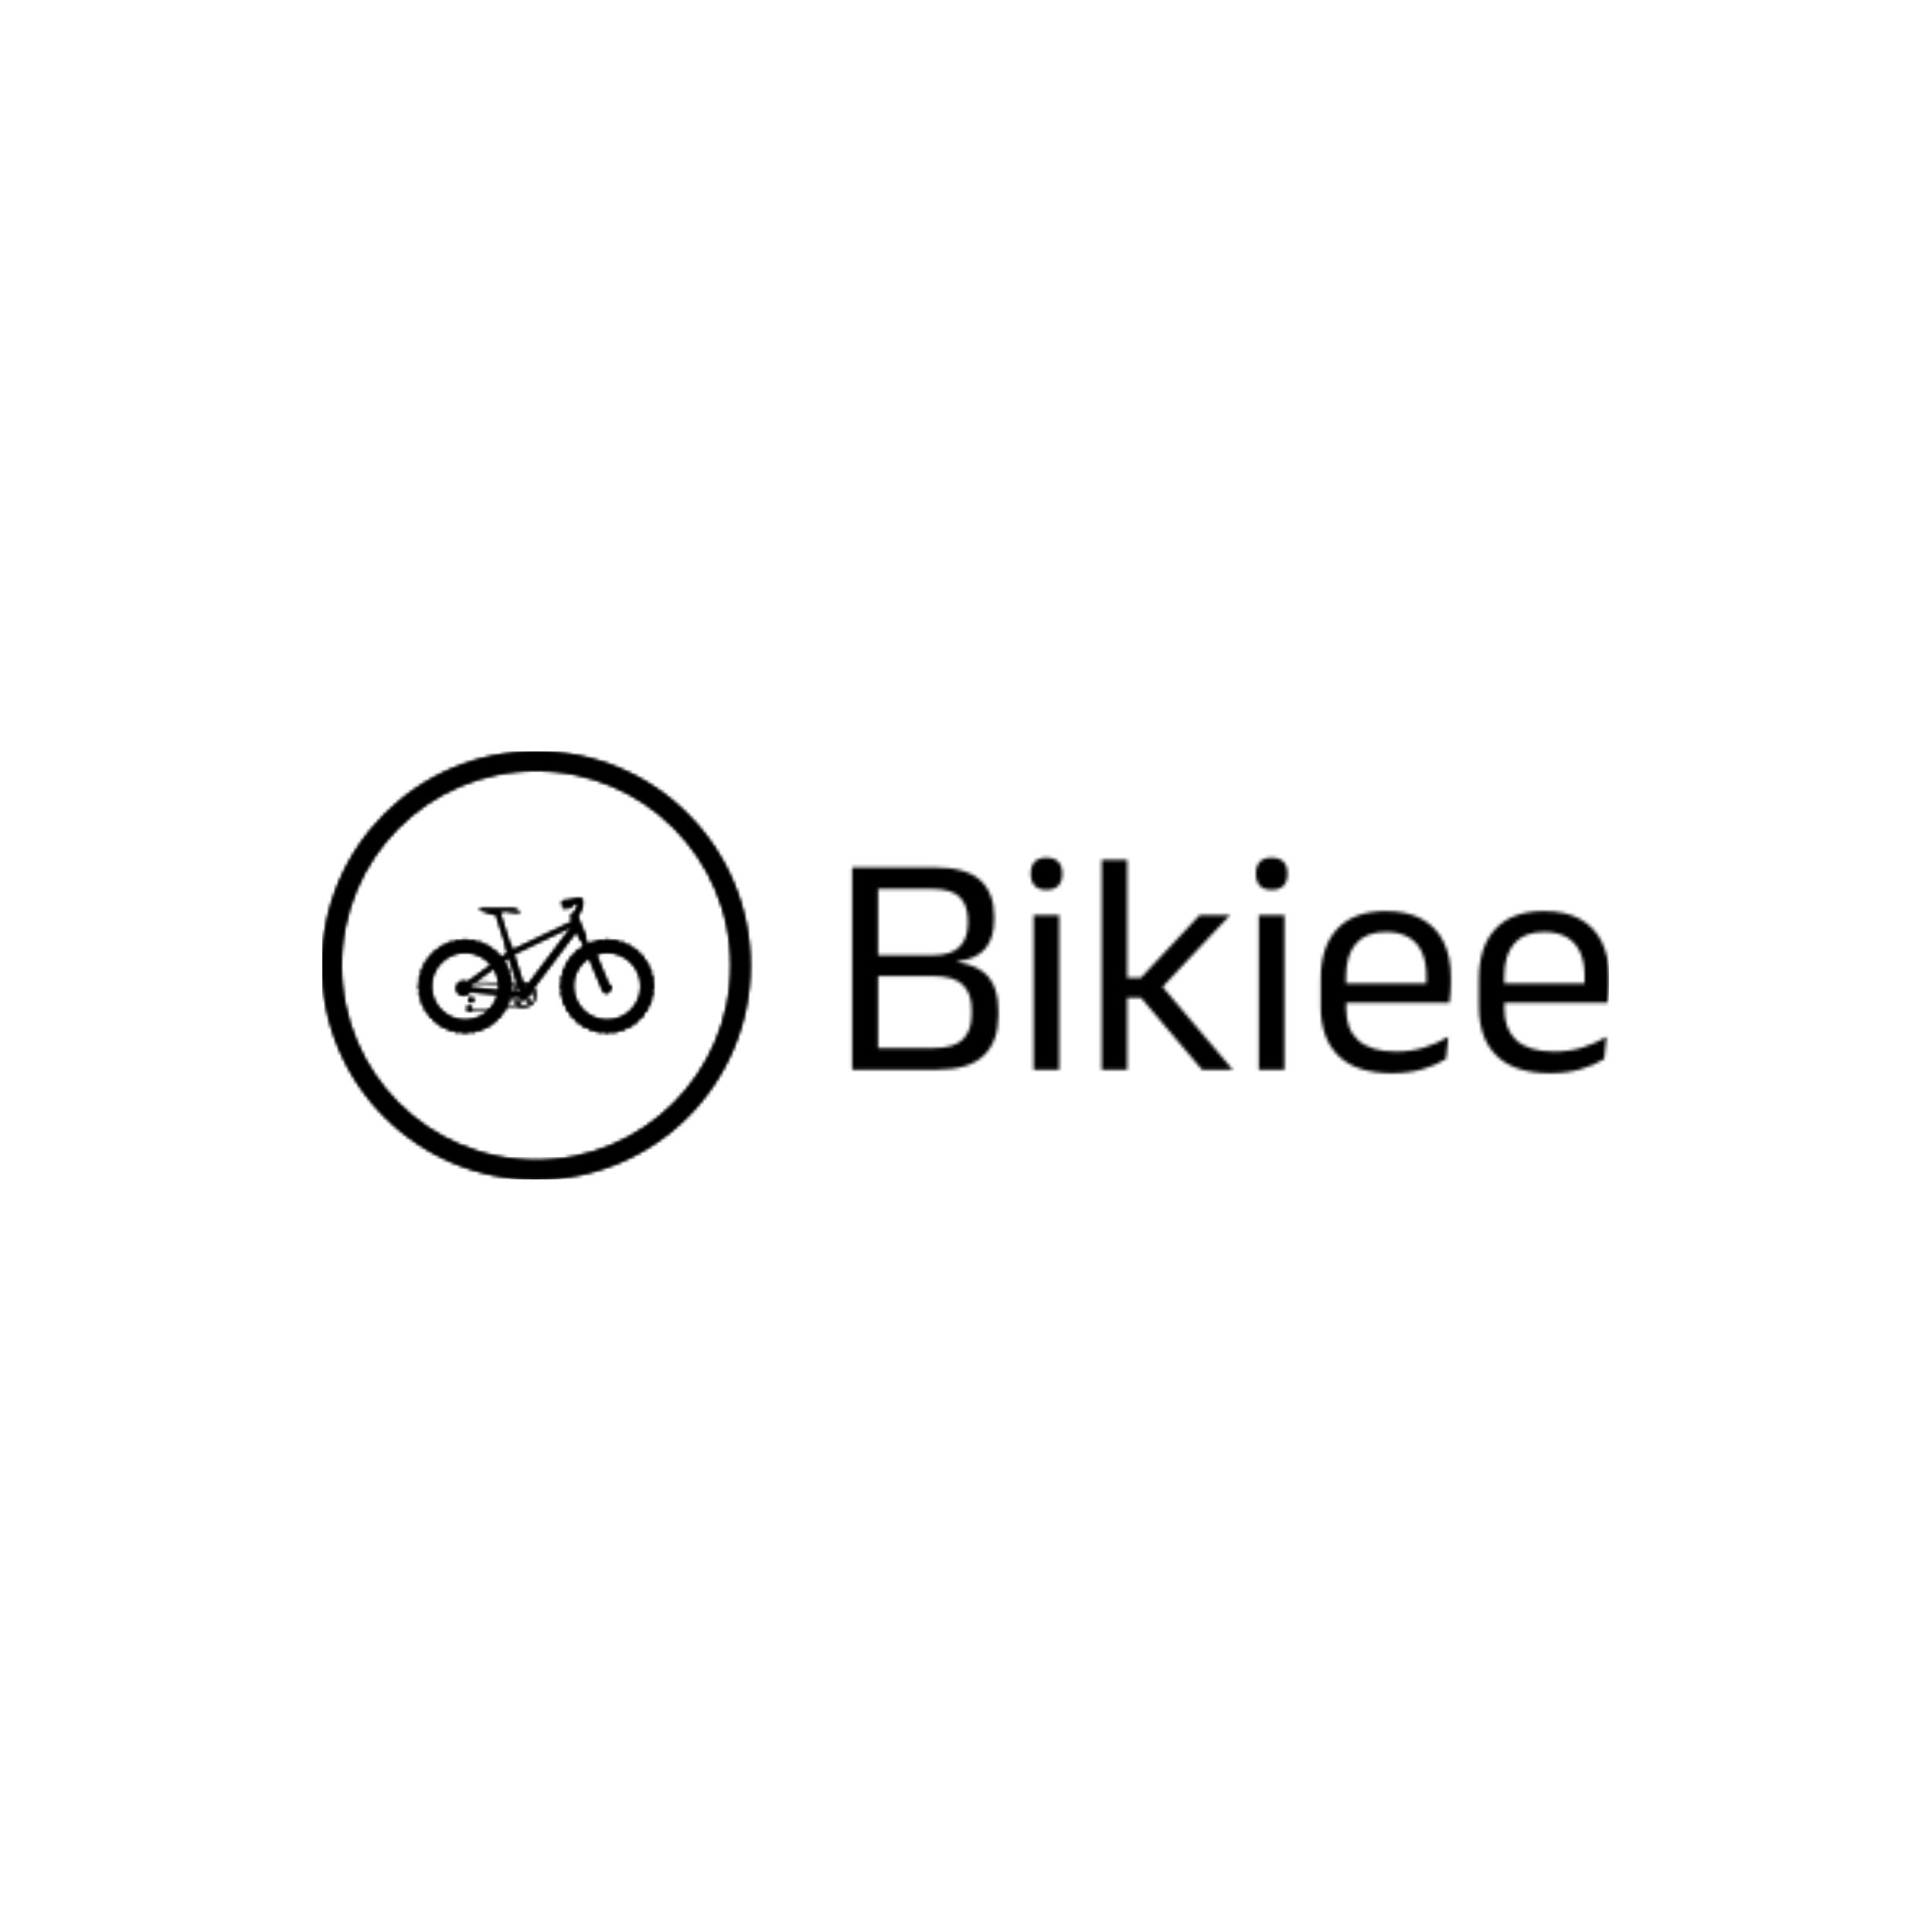 <svg xmlns="http://www.w3.org/2000/svg" version="1.1" xmlns:xlink="http://www.w3.org/1999/xlink" xmlns:svgjs="http://svgjs.dev/svgjs" width="1500" height="1500" viewBox="0 0 1500 1500"><rect width="1500" height="1500" fill="#ffffff"></rect><g transform="matrix(0.667,0,0,0.667,249.394,582.84)"><svg viewBox="0 0 396 132" data-background-color="#000000" preserveAspectRatio="xMidYMid meet" height="500" width="1500" xmlns="http://www.w3.org/2000/svg" xmlns:xlink="http://www.w3.org/1999/xlink"><g id="tight-bounds" transform="matrix(1,0,0,1,0.24,0.196)"><svg viewBox="0 0 395.52 131.609" height="131.609" width="395.52"><g><svg viewBox="0 0 672.532 223.784" height="131.609" width="395.52"><g transform="matrix(1,0,0,1,277.012,55.525)"><svg viewBox="0 0 395.52 112.734" height="112.734" width="395.52"><g id="textblocktransform"><svg viewBox="0 0 395.52 112.734" height="112.734" width="395.52" id="textblock"><g><svg viewBox="0 0 395.52 112.734" height="112.734" width="395.52"><g transform="matrix(1,0,0,1,0,0)"><svg width="395.52" viewBox="3.78 -33.48 119.48 34.03" height="112.734" data-palette-color="url(#eb4f97d0-f4ff-442e-be34-4c589ab7cdf2)"><g class="wordmark-text-0" data-fill-palette-color="primary" id="text-0"></g></svg></g></svg></g></svg></g></svg></g><g><svg viewBox="0 0 223.784 223.784" height="223.784" width="223.784"><g><svg></svg></g><g id="icon-0"><svg viewBox="0 0 223.784 223.784" height="223.784" width="223.784"><g></g><g transform="matrix(1,0,0,1,50.396,76.61)"><svg viewBox="0 0 122.993 70.563" height="70.563" width="122.993"><g><svg xmlns="http://www.w3.org/2000/svg" xmlns:xlink="http://www.w3.org/1999/xlink" version="1.1" x="0" y="0" viewBox="9.625 19.042 52.908 30.354" enable-background="new 0 0 72 72" xml:space="preserve" height="70.563" width="122.993" class="icon-cg-0" data-fill-palette-color="accent" id="cg-0"></svg></g></svg></g></svg></g></svg></g></svg></g><defs></defs><mask id="e9e4a139-cd02-4bb0-bf6e-c4afbe0045f3"><g id="SvgjsG1005"><svg viewBox="0 0 395.52 131.609" height="131.609" width="395.52"><g><svg viewBox="0 0 672.532 223.784" height="131.609" width="395.52"><g transform="matrix(1,0,0,1,277.012,55.525)"><svg viewBox="0 0 395.52 112.734" height="112.734" width="395.52"><g id="SvgjsG1004"><svg viewBox="0 0 395.52 112.734" height="112.734" width="395.52" id="SvgjsSvg1003"><g><svg viewBox="0 0 395.52 112.734" height="112.734" width="395.52"><g transform="matrix(1,0,0,1,0,0)"><svg width="395.52" viewBox="3.78 -33.48 119.48 34.03" height="112.734" data-palette-color="url(#eb4f97d0-f4ff-442e-be34-4c589ab7cdf2)"><g class="wordmark-text-0" data-fill-palette-color="primary" id="SvgjsG1002"><path d="M17.05 0L6.6 0 6.6-3.43 16.65-3.43Q19.9-3.43 21.26-4.81 22.63-6.2 22.63-8.65L22.63-8.65 22.63-9.55Q22.63-12.05 21.24-13.43 19.85-14.8 16.4-14.8L16.4-14.8 6.63-14.8 6.63-18.07 16.35-18.07Q19.43-18.07 20.74-19.41 22.05-20.75 22.05-23.13L22.05-23.13 22.05-23.58Q22.05-25.93 20.79-27.24 19.53-28.55 16.32-28.55L16.32-28.55 6.53-28.55 6.53-31.95 16.7-31.95Q21.8-31.95 24-29.93 26.2-27.9 26.2-24.23L26.2-24.23 26.2-23.73Q26.2-20.8 24.8-19.13 23.4-17.45 20.45-17.13L20.45-17.13 20.43-16.98Q23.8-16.48 25.33-14.63 26.85-12.78 26.85-9.47L26.85-9.47 26.85-8.45Q26.85-4.48 24.55-2.24 22.25 0 17.05 0L17.05 0ZM7.88 0L3.78 0 3.78-31.95 7.88-31.95 7.88 0ZM36.47 0L32.42 0 32.42-24.4 36.47-24.4 36.47 0ZM34.45-28.4L34.45-28.4Q33.2-28.4 32.59-29.06 31.97-29.73 31.97-30.88L31.97-30.88 31.97-31Q31.97-32.18 32.59-32.83 33.2-33.48 34.45-33.48L34.45-33.48Q35.7-33.48 36.32-32.83 36.95-32.18 36.95-31L36.95-31 36.95-30.88Q36.95-29.7 36.32-29.05 35.7-28.4 34.45-28.4ZM63.87 0L59.02 0 49.37-11.38 46.8-11.38 46.8-14.53 49.37-14.53 58.62-24.4 63.42-24.4 52.35-12.63 52.35-13.6 63.87 0ZM47.2 0L43.17 0 43.17-33.13 47.2-33.13 47.2 0ZM72.02 0L67.97 0 67.97-24.4 72.02-24.4 72.02 0ZM69.99-28.4L69.99-28.4Q68.74-28.4 68.13-29.06 67.52-29.73 67.52-30.88L67.52-30.88 67.52-31Q67.52-32.18 68.13-32.83 68.74-33.48 69.99-33.48L69.99-33.48Q71.24-33.48 71.87-32.83 72.49-32.18 72.49-31L72.49-31 72.49-30.88Q72.49-29.7 71.87-29.05 71.24-28.4 69.99-28.4ZM88.97 0.55L88.97 0.55Q83.39 0.55 80.57-2.18 77.74-4.9 77.74-9.98L77.74-9.98 77.74-14.33Q77.74-19.48 80.37-22.26 82.99-25.05 88.04-25.05L88.04-25.05Q91.44-25.05 93.72-23.79 95.99-22.53 97.14-20.2 98.29-17.88 98.29-14.65L98.29-14.65 98.29-13.75Q98.29-12.95 98.23-12.15 98.17-11.35 98.07-10.58L98.07-10.58 94.34-10.58Q94.39-11.78 94.4-12.85 94.42-13.93 94.42-14.83L94.42-14.83Q94.42-17.05 93.7-18.59 92.99-20.13 91.58-20.94 90.17-21.75 88.04-21.75L88.04-21.75Q84.89-21.75 83.32-19.93 81.74-18.1 81.74-14.7L81.74-14.7 81.74-12.38 81.77-11.88 81.77-9.55Q81.77-8.03 82.22-6.8 82.67-5.58 83.63-4.69 84.59-3.8 86.08-3.34 87.57-2.88 89.62-2.88L89.62-2.88Q91.99-2.88 94.04-3.5 96.09-4.13 97.89-5.2L97.89-5.2 97.52-1.7Q95.89-0.68 93.74-0.06 91.59 0.55 88.97 0.55ZM97.22-10.58L79.87-10.58 79.87-13.63 97.22-13.63 97.22-10.58ZM113.94 0.55L113.94 0.55Q108.36 0.55 105.54-2.18 102.71-4.9 102.71-9.98L102.71-9.98 102.71-14.33Q102.71-19.48 105.34-22.26 107.96-25.05 113.01-25.05L113.01-25.05Q116.41-25.05 118.69-23.79 120.96-22.53 122.11-20.2 123.26-17.88 123.26-14.65L123.26-14.65 123.26-13.75Q123.26-12.95 123.2-12.15 123.14-11.35 123.04-10.58L123.04-10.58 119.31-10.58Q119.36-11.78 119.38-12.85 119.39-13.93 119.39-14.83L119.39-14.83Q119.39-17.05 118.68-18.59 117.96-20.13 116.55-20.94 115.14-21.75 113.01-21.75L113.01-21.75Q109.86-21.75 108.29-19.93 106.71-18.1 106.71-14.7L106.71-14.7 106.71-12.38 106.74-11.88 106.74-9.55Q106.74-8.03 107.19-6.8 107.64-5.58 108.6-4.69 109.56-3.8 111.05-3.34 112.54-2.88 114.59-2.88L114.59-2.88Q116.96-2.88 119.01-3.5 121.06-4.13 122.86-5.2L122.86-5.2 122.49-1.7Q120.86-0.68 118.71-0.06 116.56 0.55 113.94 0.55ZM122.19-10.58L104.84-10.58 104.84-13.63 122.19-13.63 122.19-10.58Z" fill="white"></path></g></svg></g></svg></g></svg></g></svg></g><g><svg viewBox="0 0 223.784 223.784" height="223.784" width="223.784"><g><svg></svg></g><g id="SvgjsG1001"><svg viewBox="0 0 223.784 223.784" height="223.784" width="223.784"><g><path d="M0 111.892c0-61.796 50.096-111.892 111.892-111.892 61.796 0 111.892 50.096 111.892 111.892 0 61.796-50.096 111.892-111.892 111.892-61.796 0-111.892-50.096-111.892-111.892zM111.892 213.618c56.182 0 101.726-45.544 101.726-101.726 0-56.182-45.544-101.726-101.726-101.726-56.182 0-101.726 45.544-101.726 101.726 0 56.182 45.544 101.726 101.726 101.726z" fill="black" stroke="transparent"></path></g><g transform="matrix(1,0,0,1,50.396,76.61)"><svg viewBox="0 0 122.993 70.563" height="70.563" width="122.993"><g><svg xmlns="http://www.w3.org/2000/svg" xmlns:xlink="http://www.w3.org/1999/xlink" version="1.1" x="0" y="0" viewBox="9.625 19.042 52.908 30.354" enable-background="new 0 0 72 72" xml:space="preserve" height="70.563" width="122.993" class="icon-cg-0" data-fill-palette-color="accent" id="SvgjsSvg1000"><path d="M62.497 38.331c-0.027-0.091-0.22-0.177-0.321-0.321 0.075-0.161 0.25-0.278 0.256-0.373 0.013-0.119 0.017-0.162-0.058-0.576-0.072-0.414-0.085-0.429-0.135-0.536-0.042-0.086-0.246-0.138-0.371-0.262 0.047-0.171 0.196-0.316 0.188-0.411-0.01-0.119-0.014-0.162-0.157-0.559-0.143-0.395-0.158-0.406-0.226-0.504-0.058-0.077-0.268-0.093-0.413-0.194 0.017-0.177 0.14-0.346 0.114-0.437-0.029-0.115-0.04-0.157-0.251-0.522-0.209-0.364-0.228-0.372-0.311-0.457-0.069-0.067-0.278-0.045-0.439-0.119-0.015-0.177 0.076-0.365 0.036-0.45-0.049-0.108-0.067-0.146-0.338-0.471-0.271-0.323-0.288-0.328-0.386-0.396-0.077-0.053-0.271 0.003-0.439-0.035-0.006-0.006-0.012-0.012-0.019-0.019-0.039-0.169 0.016-0.362-0.037-0.438-0.067-0.098-0.092-0.133-0.415-0.404-0.322-0.271-0.341-0.273-0.448-0.323-0.088-0.039-0.276 0.052-0.452 0.039-0.075-0.161-0.054-0.369-0.121-0.436-0.084-0.085-0.114-0.116-0.479-0.326-0.365-0.212-0.383-0.21-0.499-0.24-0.093-0.024-0.262 0.1-0.438 0.116-0.103-0.146-0.117-0.355-0.195-0.409-0.096-0.07-0.131-0.094-0.528-0.238-0.396-0.144-0.413-0.141-0.531-0.148-0.096-0.008-0.242 0.143-0.414 0.189-0.125-0.125-0.175-0.329-0.261-0.37-0.108-0.051-0.146-0.068-0.562-0.142-0.414-0.074-0.432-0.065-0.551-0.055-0.094 0.008-0.212 0.183-0.372 0.259-0.146-0.102-0.23-0.293-0.323-0.318-0.114-0.033-0.155-0.043-0.577-0.043-0.421 0-0.437 0.01-0.552 0.043-0.092 0.025-0.178 0.217-0.323 0.318-0.161-0.077-0.276-0.251-0.37-0.256-0.121-0.013-0.164-0.016-0.578 0.057-0.416 0.071-0.426 0.086-0.538 0.138-0.085 0.042-0.136 0.245-0.261 0.37-0.172-0.047-0.316-0.199-0.409-0.187-0.121 0.009-0.164 0.013-0.559 0.157-0.397 0.141-0.405 0.156-0.505 0.228-0.073 0.052-0.093 0.237-0.177 0.378l-0.58-1.429c0.099-0.189 0.124-0.414 0.037-0.626l-1.798-4.383c0.096-0.16 0.2-0.338 0.321-0.533 0.382-0.629 0.803-1.398 0.816-2.221 0-0.127-0.019-0.258-0.047-0.389 0.029-0.048 0.059-0.096 0.073-0.154 0 0 0.001 0 0.007-0.025 0.005-0.025 0.012-0.07 0.012-0.118 0.02-0.233-0.174-0.54-0.372-0.624-0.192-0.098-0.337-0.102-0.471-0.104-0.45 0.008-0.95 0.154-1.518 0.286-0.556 0.136-1.146 0.259-1.538 0.257-0.096 0-0.18-0.008-0.241-0.02v0.001c-0.31-0.054-0.604 0.152-0.659 0.462-0.055 0.309 0.152 0.604 0.461 0.659 0.146 0.025 0.293 0.036 0.439 0.036 0.311-0.002 0.633-0.045 0.953-0.104-0.16 0.109-0.418 0.193-0.91 0.201-0.159 0-0.342-0.012-0.551-0.035-0.156-0.018-0.297 0.095-0.314 0.252-0.018 0.156 0.094 0.297 0.25 0.314 0.227 0.025 0.431 0.037 0.617 0.037 0 0 0.005 0 0.009 0 0.672 0 1.103-0.172 1.372-0.42 0.207-0.191 0.307-0.403 0.371-0.533 0.002 0 0.006 0 0.006 0 0.322-0.081 0.634-0.154 0.871-0.202 0.023 0.052 0.039 0.116 0.041 0.222 0.007 0.278-0.156 0.752-0.395 1.191-0.152 0.285-0.326 0.555-0.483 0.784-0.078 0.005-0.157 0.013-0.233 0.044-0.372 0.152-0.55 0.569-0.417 0.944-0.002 0.012-0.007 0.016-0.009 0.029 0 0 0.024 0.19 0.131 0.568l0.1-0.039 0.136 0.33-13.466 6.43-0.404-1.267c-0.046-0.146-0.146-0.255-0.264-0.334l-2.161-6.769c0.458-0.167 0.875-0.328 1.064-0.328 0.4 0 2.021 0.383 3.013 0.383 0.992 0-0.323-1.03-1.105-1.03-0.781 0-7.248 0-7.248 0-0.42 0-0.419 0.553 0.115 0.553 0.533 0 2.021 0.801 2.727 0.801 0.138 0 0.305-0.032 0.481-0.075l2.161 6.769c-0.052 0.133-0.068 0.28-0.021 0.426l0.49 1.536-1.299 0.946c-0.043-0.053-0.096-0.118-0.17-0.208-0.271-0.323-0.288-0.328-0.386-0.396-0.077-0.053-0.271 0.003-0.439-0.035-0.006-0.006-0.012-0.012-0.019-0.019-0.039-0.169 0.016-0.362-0.037-0.438-0.067-0.098-0.092-0.133-0.415-0.404-0.322-0.271-0.341-0.273-0.448-0.323-0.088-0.039-0.276 0.052-0.452 0.039-0.075-0.161-0.054-0.369-0.121-0.436-0.084-0.085-0.114-0.116-0.479-0.326-0.365-0.212-0.383-0.21-0.499-0.24-0.093-0.024-0.262 0.1-0.438 0.116-0.103-0.146-0.117-0.355-0.195-0.409-0.096-0.07-0.131-0.094-0.528-0.238-0.396-0.144-0.413-0.141-0.531-0.148-0.096-0.008-0.242 0.143-0.414 0.189-0.125-0.125-0.175-0.329-0.261-0.37-0.108-0.051-0.146-0.068-0.562-0.142-0.414-0.074-0.432-0.065-0.551-0.055-0.094 0.008-0.212 0.183-0.372 0.259-0.146-0.102-0.23-0.293-0.323-0.318-0.114-0.033-0.155-0.043-0.577-0.043-0.421 0-0.437 0.01-0.552 0.043-0.092 0.025-0.178 0.217-0.323 0.318-0.161-0.077-0.276-0.251-0.37-0.256-0.121-0.013-0.164-0.016-0.578 0.057-0.416 0.071-0.426 0.086-0.538 0.138-0.085 0.042-0.136 0.245-0.261 0.37-0.172-0.047-0.316-0.199-0.409-0.187-0.121 0.009-0.164 0.013-0.559 0.157-0.397 0.141-0.405 0.156-0.505 0.228-0.078 0.056-0.093 0.266-0.193 0.409-0.178-0.016-0.346-0.14-0.436-0.113-0.119 0.03-0.16 0.041-0.523 0.252-0.366 0.209-0.372 0.226-0.458 0.312-0.067 0.067-0.045 0.277-0.118 0.437-0.179 0.015-0.366-0.079-0.449-0.036-0.112 0.051-0.15 0.068-0.473 0.339-0.323 0.27-0.326 0.286-0.396 0.387-0.053 0.078 0.004 0.274-0.036 0.441-0.004 0.004-0.008 0.009-0.013 0.013-0.17 0.041-0.366-0.017-0.44 0.04-0.101 0.067-0.136 0.093-0.406 0.414-0.271 0.322-0.271 0.339-0.322 0.45-0.04 0.088 0.053 0.277 0.037 0.452-0.162 0.075-0.37 0.05-0.433 0.119-0.088 0.086-0.118 0.116-0.329 0.48-0.212 0.364-0.208 0.381-0.24 0.498-0.024 0.094 0.101 0.264 0.116 0.438-0.146 0.103-0.356 0.115-0.408 0.194-0.07 0.1-0.095 0.135-0.237 0.529-0.147 0.396-0.14 0.412-0.151 0.533-0.007 0.096 0.145 0.243 0.19 0.411-0.127 0.126-0.331 0.175-0.368 0.262-0.052 0.109-0.068 0.148-0.142 0.562-0.077 0.414-0.067 0.431-0.058 0.551 0.011 0.096 0.186 0.214 0.26 0.372-0.103 0.146-0.296 0.23-0.316 0.322-0.033 0.117-0.043 0.158-0.042 0.579-0.005 0.422 0.008 0.437 0.038 0.552 0.027 0.092 0.22 0.179 0.32 0.322-0.076 0.161-0.25 0.278-0.255 0.373-0.013 0.12-0.017 0.162 0.058 0.576 0.07 0.416 0.084 0.428 0.135 0.537 0.043 0.086 0.248 0.138 0.372 0.262-0.048 0.172-0.199 0.317-0.188 0.409 0.009 0.122 0.013 0.165 0.156 0.559 0.143 0.397 0.158 0.407 0.228 0.505 0.057 0.078 0.267 0.093 0.41 0.193-0.017 0.179-0.141 0.347-0.112 0.437 0.029 0.117 0.04 0.158 0.251 0.522 0.209 0.366 0.227 0.372 0.311 0.458 0.068 0.065 0.278 0.045 0.438 0.118 0.016 0.179-0.077 0.367-0.034 0.45 0.049 0.111 0.067 0.148 0.339 0.471 0.269 0.325 0.286 0.328 0.384 0.396 0.079 0.054 0.278-0.002 0.448 0.04 0.002 0.002 0.004 0.004 0.007 0.006 0.042 0.171-0.015 0.37 0.041 0.444 0.067 0.101 0.093 0.135 0.415 0.404 0.321 0.274 0.341 0.273 0.449 0.325 0.087 0.039 0.275-0.053 0.451-0.038 0.075 0.162 0.053 0.37 0.121 0.435 0.083 0.087 0.113 0.116 0.479 0.325 0.363 0.213 0.381 0.209 0.497 0.241 0.093 0.022 0.263-0.1 0.438-0.116 0.102 0.146 0.116 0.356 0.194 0.408 0.098 0.071 0.134 0.094 0.529 0.237 0.395 0.146 0.412 0.141 0.533 0.152 0.095 0.006 0.24-0.145 0.41-0.19 0.125 0.126 0.175 0.33 0.264 0.367 0.107 0.053 0.146 0.069 0.56 0.143 0.415 0.075 0.431 0.064 0.552 0.057 0.096-0.01 0.213-0.184 0.372-0.259 0.146 0.102 0.23 0.293 0.323 0.316 0.115 0.033 0.156 0.042 0.576 0.042 0.421 0.003 0.437-0.01 0.553-0.04 0.093-0.026 0.177-0.218 0.32-0.319 0.162 0.076 0.279 0.25 0.374 0.256 0.119 0.012 0.162 0.015 0.576-0.058 0.415-0.07 0.426-0.087 0.537-0.136 0.086-0.043 0.137-0.246 0.261-0.371 0.172 0.047 0.316 0.198 0.412 0.187 0.119-0.009 0.162-0.014 0.556-0.157 0.397-0.142 0.406-0.158 0.506-0.225 0.077-0.058 0.092-0.268 0.193-0.412 0.178 0.017 0.346 0.14 0.438 0.113 0.116-0.03 0.156-0.043 0.521-0.252 0.366-0.209 0.372-0.228 0.458-0.311 0.067-0.069 0.045-0.277 0.118-0.438 0.178-0.015 0.365 0.078 0.451 0.036 0.109-0.05 0.148-0.068 0.47-0.339 0.323-0.27 0.326-0.288 0.397-0.386 0.053-0.078-0.004-0.275 0.037-0.444 0.004-0.003 0.007-0.007 0.011-0.011 0.17-0.041 0.367 0.016 0.443-0.04 0.099-0.068 0.134-0.093 0.403-0.415 0.271-0.321 0.271-0.34 0.324-0.447 0.039-0.09-0.054-0.278-0.039-0.454 0.162-0.074 0.37-0.052 0.437-0.121 0.085-0.084 0.115-0.114 0.324-0.479 0.078-0.134 0.122-0.212 0.154-0.274l3.732-0.296c0.091 0.009 0.179 0.027 0.271 0.027 1.512 0 2.737-1.226 2.737-2.737 0-0.608-0.205-1.166-0.542-1.62l9.592-12.676 0.657 1.603c0.079 0.194 0.233 0.33 0.413 0.403l0.515 1.269c-0.331 0.19-0.347 0.212-0.43 0.296-0.067 0.067-0.045 0.277-0.118 0.437-0.179 0.015-0.366-0.079-0.449-0.036-0.112 0.051-0.15 0.068-0.473 0.339-0.323 0.27-0.326 0.286-0.396 0.387-0.053 0.078 0.004 0.274-0.036 0.441-0.004 0.004-0.008 0.009-0.013 0.013-0.17 0.041-0.366-0.017-0.44 0.04-0.101 0.067-0.136 0.093-0.406 0.414-0.271 0.322-0.271 0.339-0.322 0.45-0.04 0.088 0.053 0.277 0.037 0.452-0.162 0.075-0.37 0.05-0.433 0.119-0.088 0.086-0.118 0.116-0.329 0.48-0.212 0.364-0.208 0.381-0.24 0.498-0.024 0.094 0.101 0.264 0.116 0.438-0.146 0.103-0.356 0.115-0.408 0.194-0.07 0.1-0.095 0.135-0.237 0.529-0.147 0.396-0.14 0.412-0.151 0.533-0.007 0.096 0.145 0.243 0.19 0.411-0.127 0.126-0.331 0.175-0.368 0.262-0.052 0.109-0.068 0.148-0.142 0.562-0.077 0.414-0.067 0.431-0.058 0.551 0.011 0.096 0.186 0.214 0.26 0.372-0.103 0.146-0.296 0.23-0.316 0.322-0.033 0.117-0.043 0.158-0.042 0.579-0.005 0.422 0.008 0.437 0.038 0.552 0.027 0.092 0.22 0.179 0.32 0.322-0.076 0.161-0.25 0.278-0.255 0.373-0.013 0.12-0.017 0.162 0.058 0.576 0.07 0.416 0.084 0.428 0.135 0.537 0.043 0.086 0.248 0.138 0.372 0.262-0.048 0.172-0.199 0.317-0.188 0.409 0.009 0.122 0.013 0.165 0.156 0.559 0.143 0.397 0.158 0.407 0.228 0.505 0.057 0.078 0.267 0.093 0.41 0.193-0.017 0.179-0.141 0.347-0.112 0.437 0.029 0.117 0.04 0.158 0.251 0.522 0.209 0.366 0.227 0.372 0.311 0.458 0.068 0.065 0.278 0.045 0.438 0.118 0.016 0.179-0.077 0.367-0.034 0.45 0.049 0.111 0.067 0.148 0.339 0.471 0.269 0.325 0.286 0.328 0.384 0.396 0.079 0.054 0.278-0.002 0.448 0.04 0.002 0.002 0.004 0.004 0.007 0.006 0.042 0.171-0.015 0.37 0.041 0.444 0.067 0.101 0.093 0.135 0.415 0.404 0.321 0.274 0.341 0.273 0.449 0.325 0.087 0.039 0.275-0.053 0.451-0.038 0.075 0.162 0.053 0.37 0.121 0.435 0.083 0.087 0.113 0.116 0.479 0.325 0.363 0.213 0.381 0.209 0.497 0.241 0.093 0.022 0.263-0.1 0.438-0.116 0.102 0.146 0.116 0.356 0.194 0.408 0.098 0.071 0.134 0.094 0.529 0.237 0.395 0.146 0.412 0.141 0.533 0.152 0.095 0.006 0.24-0.145 0.41-0.19 0.125 0.126 0.175 0.33 0.264 0.367 0.107 0.053 0.146 0.069 0.56 0.143 0.415 0.075 0.431 0.064 0.552 0.057 0.096-0.01 0.213-0.184 0.372-0.259 0.146 0.102 0.23 0.293 0.323 0.316 0.115 0.033 0.156 0.042 0.576 0.042 0.421 0.003 0.437-0.01 0.553-0.04 0.093-0.026 0.177-0.218 0.32-0.319 0.162 0.076 0.279 0.25 0.374 0.256 0.119 0.012 0.162 0.015 0.576-0.058 0.415-0.07 0.426-0.087 0.537-0.136 0.086-0.043 0.137-0.246 0.261-0.371 0.172 0.047 0.316 0.198 0.412 0.187 0.119-0.009 0.162-0.014 0.556-0.157 0.397-0.142 0.406-0.158 0.506-0.225 0.077-0.058 0.092-0.268 0.193-0.412 0.178 0.017 0.346 0.14 0.438 0.113 0.116-0.03 0.156-0.043 0.521-0.252 0.366-0.209 0.372-0.228 0.458-0.311 0.067-0.069 0.045-0.277 0.118-0.438 0.178-0.015 0.365 0.078 0.451 0.036 0.109-0.05 0.148-0.068 0.47-0.339 0.323-0.27 0.326-0.288 0.397-0.386 0.053-0.078-0.004-0.275 0.037-0.444 0.004-0.003 0.007-0.007 0.011-0.011 0.17-0.041 0.367 0.016 0.443-0.04 0.099-0.068 0.134-0.093 0.403-0.415 0.271-0.321 0.271-0.34 0.324-0.447 0.039-0.09-0.054-0.278-0.039-0.454 0.162-0.074 0.37-0.052 0.437-0.121 0.085-0.084 0.115-0.114 0.324-0.479 0.213-0.363 0.21-0.382 0.243-0.496 0.023-0.095-0.101-0.264-0.117-0.439 0.146-0.102 0.354-0.117 0.408-0.195 0.07-0.098 0.095-0.133 0.237-0.527 0.146-0.396 0.141-0.412 0.152-0.532 0.006-0.097-0.145-0.242-0.191-0.413 0.127-0.125 0.33-0.176 0.368-0.262 0.051-0.108 0.069-0.147 0.142-0.562 0.075-0.413 0.067-0.431 0.058-0.549-0.011-0.097-0.185-0.214-0.26-0.373 0.103-0.145 0.294-0.23 0.316-0.321 0.032-0.117 0.043-0.158 0.042-0.58C62.538 38.462 62.527 38.447 62.497 38.331zM26.527 34.891c0.587 0.937 0.979 2.008 1.106 3.161l-5.264-0.132L26.527 34.891zM25.786 43.892l-4.157 0.33c0.052-0.094 0.089-0.197 0.089-0.312 0-0.365-0.296-0.662-0.662-0.662-0.365 0-0.662 0.297-0.662 0.662s0.297 0.662 0.662 0.662c0.107 0 0.206-0.032 0.296-0.078l4.189-0.332c-1.373 1.411-3.289 2.291-5.414 2.291-4.175 0-7.559-3.384-7.559-7.557 0-4.175 3.384-7.56 7.559-7.56 2.343 0 4.436 1.066 5.821 2.74l-5.219 3.802-0.225-0.006c-0.228-0.117-0.482-0.19-0.757-0.19-0.916 0-1.662 0.746-1.662 1.666 0 0.918 0.746 1.66 1.662 1.66 0.635 0 1.18-0.357 1.46-0.878l6.225 0.668C27.13 41.963 26.56 43.017 25.786 43.892zM27.622 39.813l-6.23-0.669c-0.019-0.151-0.051-0.298-0.106-0.434l0.753-0.549 5.615 0.141c0.016 0.197 0.03 0.394 0.03 0.594C27.684 39.207 27.659 39.512 27.622 39.813zM29.205 33.636c-0.209-0.364-0.228-0.372-0.311-0.457-0.002-0.002-0.009-0.001-0.012-0.003l1.06-0.772 1.837 5.753-1.417-0.036c-0.038-0.033-0.075-0.069-0.104-0.111 0.075-0.161 0.25-0.278 0.256-0.373 0.013-0.119 0.017-0.162-0.058-0.576-0.072-0.414-0.085-0.429-0.135-0.536-0.042-0.086-0.246-0.138-0.371-0.262 0.047-0.171 0.196-0.316 0.188-0.411-0.01-0.119-0.014-0.162-0.157-0.559-0.143-0.395-0.158-0.406-0.226-0.504-0.058-0.077-0.268-0.093-0.413-0.194 0.017-0.177 0.14-0.346 0.114-0.437C29.427 34.043 29.416 34.001 29.205 33.636zM31.682 40.122c-0.268-0.034-0.383-0.257-0.256-0.496 0 0 0.198-0.371 0.588-0.655 0.007-0.005 0.015-0.008 0.021-0.013l0.403 1.263L31.682 40.122zM32.541 41.347c-0.004 0.061-0.018 0.123-0.045 0.18l-0.337 0.712c-0.115 0.244-0.364 0.285-0.551 0.09 0 0-0.293-0.303-0.443-0.762-0.043-0.134-0.065-0.26-0.08-0.377L32.541 41.347zM30.743 40.148l-0.239-0.026c-0.039-0.09-0.178-0.198-0.245-0.339 0.103-0.145 0.294-0.23 0.316-0.321 0.032-0.117 0.043-0.158 0.042-0.58 0.003-0.357-0.006-0.423-0.026-0.505l1.27 0.032 0.045 0.143C31.339 38.915 30.922 39.481 30.743 40.148zM29.454 43.602c-0.002-0.098-0.095-0.245-0.109-0.404 0.146-0.102 0.354-0.117 0.408-0.195 0.07-0.098 0.095-0.133 0.237-0.527 0.146-0.396 0.141-0.412 0.152-0.532 0.006-0.097-0.145-0.242-0.191-0.413 0.127-0.125 0.33-0.176 0.368-0.262 0.023-0.05 0.04-0.088 0.059-0.153l0.292 0.031c0.108 1.004 0.747 1.85 1.643 2.229L29.454 43.602zM34.236 42.991c0 0-0.38 0.185-0.863 0.185-0.482 0-0.861-0.185-0.861-0.185-0.242-0.118-0.278-0.364-0.08-0.546l0.598-0.55c0.199-0.184 0.521-0.181 0.717 0.005l0.574 0.541C34.516 42.625 34.479 42.874 34.236 42.991zM33.548 39.014c-0.05-0.265 0.128-0.444 0.394-0.397 0 0 0.076 0.017 0.18 0.049l-0.512 0.676L33.548 39.014zM35.678 40.697c0 0 0.059 0.418-0.09 0.878-0.15 0.458-0.443 0.762-0.443 0.762-0.187 0.195-0.432 0.152-0.545-0.092l-0.338-0.739c-0.113-0.246-0.012-0.552 0.225-0.68l0.692-0.378C35.416 40.317 35.641 40.431 35.678 40.697zM34.884 40.143l0.424-0.56c0.015 0.024 0.028 0.048 0.028 0.048 0.127 0.237 0.012 0.458-0.256 0.489L34.884 40.143zM34.388 38.314c-0.313-0.125-0.653-0.198-1.011-0.198-0.082 0-0.158 0.017-0.238 0.024l-2.057-6.442 13.015-6.215L34.388 38.314zM52.045 46.454c-4.174 0-7.559-3.384-7.559-7.558 0-2.671 1.389-5.013 3.479-6.358l3.078 7.388c0.145 0.349 0.482 0.559 0.837 0.559 0.116 0 0.234-0.022 0.349-0.07 0.357-0.149 0.563-0.5 0.552-0.865 0.185-0.075 0.314-0.255 0.314-0.466 0-0.28-0.227-0.506-0.506-0.506-0.047 0-0.089 0.015-0.133 0.027l-2.856-6.856c0.768-0.262 1.588-0.412 2.444-0.412 4.174 0 7.558 3.384 7.558 7.56C59.603 43.069 56.219 46.454 52.045 46.454zM20.83 41.922c0 0.365 0.297 0.661 0.662 0.661 0.366 0 0.662-0.296 0.662-0.661 0-0.366-0.296-0.663-0.662-0.663C21.127 41.259 20.83 41.556 20.83 41.922z" fill="black"></path></svg></g></svg></g></svg></g></svg></g></svg></g><defs><mask></mask></defs></svg><rect width="395.52" height="131.609" fill="black" stroke="none" visibility="hidden"></rect></g></mask><linearGradient x1="0.054" x2="0.941" y1="0.5" y2="0.5" id="eb4f97d0-f4ff-442e-be34-4c589ab7cdf2"><stop stop-color="#9c7945" offset="0"></stop><stop stop-color="#faf3aa" offset="0.498"></stop><stop stop-color="#9c7945" offset="1"></stop></linearGradient><rect width="395.52" height="131.609" fill="#000000" mask="url(#e9e4a139-cd02-4bb0-bf6e-c4afbe0045f3)" data-fill-palette-color="primary"></rect><mask id="ed388cef-dfcf-498c-b550-267158ba795b"><g id="SvgjsG1030"><svg viewBox="0 0 395.52 131.609" height="131.609" width="395.52"><g><svg viewBox="0 0 672.532 223.784" height="131.609" width="395.52"><g transform="matrix(1,0,0,1,277.012,55.525)"><svg viewBox="0 0 395.52 112.734" height="112.734" width="395.52"><g id="SvgjsG1029"><svg viewBox="0 0 395.52 112.734" height="112.734" width="395.52" id="SvgjsSvg1028"><g><svg viewBox="0 0 395.52 112.734" height="112.734" width="395.52"><g transform="matrix(1,0,0,1,0,0)"><svg width="395.52" viewBox="3.78 -33.48 119.48 34.03" height="112.734" data-palette-color="url(#eb4f97d0-f4ff-442e-be34-4c589ab7cdf2)"><g class="wordmark-text-0" data-fill-palette-color="primary" id="SvgjsG1027"></g></svg></g></svg></g></svg></g></svg></g><g><svg viewBox="0 0 223.784 223.784" height="223.784" width="223.784"><g><svg></svg></g><g id="SvgjsG1026"><svg viewBox="0 0 223.784 223.784" height="223.784" width="223.784"><g><path d="M0 111.892c0-61.796 50.096-111.892 111.892-111.892 61.796 0 111.892 50.096 111.892 111.892 0 61.796-50.096 111.892-111.892 111.892-61.796 0-111.892-50.096-111.892-111.892zM111.892 213.618c56.182 0 101.726-45.544 101.726-101.726 0-56.182-45.544-101.726-101.726-101.726-56.182 0-101.726 45.544-101.726 101.726 0 56.182 45.544 101.726 101.726 101.726z" fill="white" stroke="transparent"></path></g><g transform="matrix(1,0,0,1,50.396,76.61)"><svg viewBox="0 0 122.993 70.563" height="70.563" width="122.993"><g><svg xmlns="http://www.w3.org/2000/svg" xmlns:xlink="http://www.w3.org/1999/xlink" version="1.1" x="0" y="0" viewBox="9.625 19.042 52.908 30.354" enable-background="new 0 0 72 72" xml:space="preserve" height="70.563" width="122.993" class="icon-cg-0" data-fill-palette-color="accent" id="SvgjsSvg1025"><path d="M62.497 38.331c-0.027-0.091-0.22-0.177-0.321-0.321 0.075-0.161 0.25-0.278 0.256-0.373 0.013-0.119 0.017-0.162-0.058-0.576-0.072-0.414-0.085-0.429-0.135-0.536-0.042-0.086-0.246-0.138-0.371-0.262 0.047-0.171 0.196-0.316 0.188-0.411-0.01-0.119-0.014-0.162-0.157-0.559-0.143-0.395-0.158-0.406-0.226-0.504-0.058-0.077-0.268-0.093-0.413-0.194 0.017-0.177 0.14-0.346 0.114-0.437-0.029-0.115-0.04-0.157-0.251-0.522-0.209-0.364-0.228-0.372-0.311-0.457-0.069-0.067-0.278-0.045-0.439-0.119-0.015-0.177 0.076-0.365 0.036-0.45-0.049-0.108-0.067-0.146-0.338-0.471-0.271-0.323-0.288-0.328-0.386-0.396-0.077-0.053-0.271 0.003-0.439-0.035-0.006-0.006-0.012-0.012-0.019-0.019-0.039-0.169 0.016-0.362-0.037-0.438-0.067-0.098-0.092-0.133-0.415-0.404-0.322-0.271-0.341-0.273-0.448-0.323-0.088-0.039-0.276 0.052-0.452 0.039-0.075-0.161-0.054-0.369-0.121-0.436-0.084-0.085-0.114-0.116-0.479-0.326-0.365-0.212-0.383-0.21-0.499-0.24-0.093-0.024-0.262 0.1-0.438 0.116-0.103-0.146-0.117-0.355-0.195-0.409-0.096-0.07-0.131-0.094-0.528-0.238-0.396-0.144-0.413-0.141-0.531-0.148-0.096-0.008-0.242 0.143-0.414 0.189-0.125-0.125-0.175-0.329-0.261-0.37-0.108-0.051-0.146-0.068-0.562-0.142-0.414-0.074-0.432-0.065-0.551-0.055-0.094 0.008-0.212 0.183-0.372 0.259-0.146-0.102-0.23-0.293-0.323-0.318-0.114-0.033-0.155-0.043-0.577-0.043-0.421 0-0.437 0.01-0.552 0.043-0.092 0.025-0.178 0.217-0.323 0.318-0.161-0.077-0.276-0.251-0.37-0.256-0.121-0.013-0.164-0.016-0.578 0.057-0.416 0.071-0.426 0.086-0.538 0.138-0.085 0.042-0.136 0.245-0.261 0.37-0.172-0.047-0.316-0.199-0.409-0.187-0.121 0.009-0.164 0.013-0.559 0.157-0.397 0.141-0.405 0.156-0.505 0.228-0.073 0.052-0.093 0.237-0.177 0.378l-0.58-1.429c0.099-0.189 0.124-0.414 0.037-0.626l-1.798-4.383c0.096-0.16 0.2-0.338 0.321-0.533 0.382-0.629 0.803-1.398 0.816-2.221 0-0.127-0.019-0.258-0.047-0.389 0.029-0.048 0.059-0.096 0.073-0.154 0 0 0.001 0 0.007-0.025 0.005-0.025 0.012-0.07 0.012-0.118 0.02-0.233-0.174-0.54-0.372-0.624-0.192-0.098-0.337-0.102-0.471-0.104-0.45 0.008-0.95 0.154-1.518 0.286-0.556 0.136-1.146 0.259-1.538 0.257-0.096 0-0.18-0.008-0.241-0.02v0.001c-0.31-0.054-0.604 0.152-0.659 0.462-0.055 0.309 0.152 0.604 0.461 0.659 0.146 0.025 0.293 0.036 0.439 0.036 0.311-0.002 0.633-0.045 0.953-0.104-0.16 0.109-0.418 0.193-0.91 0.201-0.159 0-0.342-0.012-0.551-0.035-0.156-0.018-0.297 0.095-0.314 0.252-0.018 0.156 0.094 0.297 0.25 0.314 0.227 0.025 0.431 0.037 0.617 0.037 0 0 0.005 0 0.009 0 0.672 0 1.103-0.172 1.372-0.42 0.207-0.191 0.307-0.403 0.371-0.533 0.002 0 0.006 0 0.006 0 0.322-0.081 0.634-0.154 0.871-0.202 0.023 0.052 0.039 0.116 0.041 0.222 0.007 0.278-0.156 0.752-0.395 1.191-0.152 0.285-0.326 0.555-0.483 0.784-0.078 0.005-0.157 0.013-0.233 0.044-0.372 0.152-0.55 0.569-0.417 0.944-0.002 0.012-0.007 0.016-0.009 0.029 0 0 0.024 0.19 0.131 0.568l0.1-0.039 0.136 0.33-13.466 6.43-0.404-1.267c-0.046-0.146-0.146-0.255-0.264-0.334l-2.161-6.769c0.458-0.167 0.875-0.328 1.064-0.328 0.4 0 2.021 0.383 3.013 0.383 0.992 0-0.323-1.03-1.105-1.03-0.781 0-7.248 0-7.248 0-0.42 0-0.419 0.553 0.115 0.553 0.533 0 2.021 0.801 2.727 0.801 0.138 0 0.305-0.032 0.481-0.075l2.161 6.769c-0.052 0.133-0.068 0.28-0.021 0.426l0.49 1.536-1.299 0.946c-0.043-0.053-0.096-0.118-0.17-0.208-0.271-0.323-0.288-0.328-0.386-0.396-0.077-0.053-0.271 0.003-0.439-0.035-0.006-0.006-0.012-0.012-0.019-0.019-0.039-0.169 0.016-0.362-0.037-0.438-0.067-0.098-0.092-0.133-0.415-0.404-0.322-0.271-0.341-0.273-0.448-0.323-0.088-0.039-0.276 0.052-0.452 0.039-0.075-0.161-0.054-0.369-0.121-0.436-0.084-0.085-0.114-0.116-0.479-0.326-0.365-0.212-0.383-0.21-0.499-0.24-0.093-0.024-0.262 0.1-0.438 0.116-0.103-0.146-0.117-0.355-0.195-0.409-0.096-0.07-0.131-0.094-0.528-0.238-0.396-0.144-0.413-0.141-0.531-0.148-0.096-0.008-0.242 0.143-0.414 0.189-0.125-0.125-0.175-0.329-0.261-0.37-0.108-0.051-0.146-0.068-0.562-0.142-0.414-0.074-0.432-0.065-0.551-0.055-0.094 0.008-0.212 0.183-0.372 0.259-0.146-0.102-0.23-0.293-0.323-0.318-0.114-0.033-0.155-0.043-0.577-0.043-0.421 0-0.437 0.01-0.552 0.043-0.092 0.025-0.178 0.217-0.323 0.318-0.161-0.077-0.276-0.251-0.37-0.256-0.121-0.013-0.164-0.016-0.578 0.057-0.416 0.071-0.426 0.086-0.538 0.138-0.085 0.042-0.136 0.245-0.261 0.37-0.172-0.047-0.316-0.199-0.409-0.187-0.121 0.009-0.164 0.013-0.559 0.157-0.397 0.141-0.405 0.156-0.505 0.228-0.078 0.056-0.093 0.266-0.193 0.409-0.178-0.016-0.346-0.14-0.436-0.113-0.119 0.03-0.16 0.041-0.523 0.252-0.366 0.209-0.372 0.226-0.458 0.312-0.067 0.067-0.045 0.277-0.118 0.437-0.179 0.015-0.366-0.079-0.449-0.036-0.112 0.051-0.15 0.068-0.473 0.339-0.323 0.27-0.326 0.286-0.396 0.387-0.053 0.078 0.004 0.274-0.036 0.441-0.004 0.004-0.008 0.009-0.013 0.013-0.17 0.041-0.366-0.017-0.44 0.04-0.101 0.067-0.136 0.093-0.406 0.414-0.271 0.322-0.271 0.339-0.322 0.45-0.04 0.088 0.053 0.277 0.037 0.452-0.162 0.075-0.37 0.05-0.433 0.119-0.088 0.086-0.118 0.116-0.329 0.48-0.212 0.364-0.208 0.381-0.24 0.498-0.024 0.094 0.101 0.264 0.116 0.438-0.146 0.103-0.356 0.115-0.408 0.194-0.07 0.1-0.095 0.135-0.237 0.529-0.147 0.396-0.14 0.412-0.151 0.533-0.007 0.096 0.145 0.243 0.19 0.411-0.127 0.126-0.331 0.175-0.368 0.262-0.052 0.109-0.068 0.148-0.142 0.562-0.077 0.414-0.067 0.431-0.058 0.551 0.011 0.096 0.186 0.214 0.26 0.372-0.103 0.146-0.296 0.23-0.316 0.322-0.033 0.117-0.043 0.158-0.042 0.579-0.005 0.422 0.008 0.437 0.038 0.552 0.027 0.092 0.22 0.179 0.32 0.322-0.076 0.161-0.25 0.278-0.255 0.373-0.013 0.12-0.017 0.162 0.058 0.576 0.07 0.416 0.084 0.428 0.135 0.537 0.043 0.086 0.248 0.138 0.372 0.262-0.048 0.172-0.199 0.317-0.188 0.409 0.009 0.122 0.013 0.165 0.156 0.559 0.143 0.397 0.158 0.407 0.228 0.505 0.057 0.078 0.267 0.093 0.41 0.193-0.017 0.179-0.141 0.347-0.112 0.437 0.029 0.117 0.04 0.158 0.251 0.522 0.209 0.366 0.227 0.372 0.311 0.458 0.068 0.065 0.278 0.045 0.438 0.118 0.016 0.179-0.077 0.367-0.034 0.45 0.049 0.111 0.067 0.148 0.339 0.471 0.269 0.325 0.286 0.328 0.384 0.396 0.079 0.054 0.278-0.002 0.448 0.04 0.002 0.002 0.004 0.004 0.007 0.006 0.042 0.171-0.015 0.37 0.041 0.444 0.067 0.101 0.093 0.135 0.415 0.404 0.321 0.274 0.341 0.273 0.449 0.325 0.087 0.039 0.275-0.053 0.451-0.038 0.075 0.162 0.053 0.37 0.121 0.435 0.083 0.087 0.113 0.116 0.479 0.325 0.363 0.213 0.381 0.209 0.497 0.241 0.093 0.022 0.263-0.1 0.438-0.116 0.102 0.146 0.116 0.356 0.194 0.408 0.098 0.071 0.134 0.094 0.529 0.237 0.395 0.146 0.412 0.141 0.533 0.152 0.095 0.006 0.24-0.145 0.41-0.19 0.125 0.126 0.175 0.33 0.264 0.367 0.107 0.053 0.146 0.069 0.56 0.143 0.415 0.075 0.431 0.064 0.552 0.057 0.096-0.01 0.213-0.184 0.372-0.259 0.146 0.102 0.23 0.293 0.323 0.316 0.115 0.033 0.156 0.042 0.576 0.042 0.421 0.003 0.437-0.01 0.553-0.04 0.093-0.026 0.177-0.218 0.32-0.319 0.162 0.076 0.279 0.25 0.374 0.256 0.119 0.012 0.162 0.015 0.576-0.058 0.415-0.07 0.426-0.087 0.537-0.136 0.086-0.043 0.137-0.246 0.261-0.371 0.172 0.047 0.316 0.198 0.412 0.187 0.119-0.009 0.162-0.014 0.556-0.157 0.397-0.142 0.406-0.158 0.506-0.225 0.077-0.058 0.092-0.268 0.193-0.412 0.178 0.017 0.346 0.14 0.438 0.113 0.116-0.03 0.156-0.043 0.521-0.252 0.366-0.209 0.372-0.228 0.458-0.311 0.067-0.069 0.045-0.277 0.118-0.438 0.178-0.015 0.365 0.078 0.451 0.036 0.109-0.05 0.148-0.068 0.47-0.339 0.323-0.27 0.326-0.288 0.397-0.386 0.053-0.078-0.004-0.275 0.037-0.444 0.004-0.003 0.007-0.007 0.011-0.011 0.17-0.041 0.367 0.016 0.443-0.04 0.099-0.068 0.134-0.093 0.403-0.415 0.271-0.321 0.271-0.34 0.324-0.447 0.039-0.09-0.054-0.278-0.039-0.454 0.162-0.074 0.37-0.052 0.437-0.121 0.085-0.084 0.115-0.114 0.324-0.479 0.078-0.134 0.122-0.212 0.154-0.274l3.732-0.296c0.091 0.009 0.179 0.027 0.271 0.027 1.512 0 2.737-1.226 2.737-2.737 0-0.608-0.205-1.166-0.542-1.62l9.592-12.676 0.657 1.603c0.079 0.194 0.233 0.33 0.413 0.403l0.515 1.269c-0.331 0.19-0.347 0.212-0.43 0.296-0.067 0.067-0.045 0.277-0.118 0.437-0.179 0.015-0.366-0.079-0.449-0.036-0.112 0.051-0.15 0.068-0.473 0.339-0.323 0.27-0.326 0.286-0.396 0.387-0.053 0.078 0.004 0.274-0.036 0.441-0.004 0.004-0.008 0.009-0.013 0.013-0.17 0.041-0.366-0.017-0.44 0.04-0.101 0.067-0.136 0.093-0.406 0.414-0.271 0.322-0.271 0.339-0.322 0.45-0.04 0.088 0.053 0.277 0.037 0.452-0.162 0.075-0.37 0.05-0.433 0.119-0.088 0.086-0.118 0.116-0.329 0.48-0.212 0.364-0.208 0.381-0.24 0.498-0.024 0.094 0.101 0.264 0.116 0.438-0.146 0.103-0.356 0.115-0.408 0.194-0.07 0.1-0.095 0.135-0.237 0.529-0.147 0.396-0.14 0.412-0.151 0.533-0.007 0.096 0.145 0.243 0.19 0.411-0.127 0.126-0.331 0.175-0.368 0.262-0.052 0.109-0.068 0.148-0.142 0.562-0.077 0.414-0.067 0.431-0.058 0.551 0.011 0.096 0.186 0.214 0.26 0.372-0.103 0.146-0.296 0.23-0.316 0.322-0.033 0.117-0.043 0.158-0.042 0.579-0.005 0.422 0.008 0.437 0.038 0.552 0.027 0.092 0.22 0.179 0.32 0.322-0.076 0.161-0.25 0.278-0.255 0.373-0.013 0.12-0.017 0.162 0.058 0.576 0.07 0.416 0.084 0.428 0.135 0.537 0.043 0.086 0.248 0.138 0.372 0.262-0.048 0.172-0.199 0.317-0.188 0.409 0.009 0.122 0.013 0.165 0.156 0.559 0.143 0.397 0.158 0.407 0.228 0.505 0.057 0.078 0.267 0.093 0.41 0.193-0.017 0.179-0.141 0.347-0.112 0.437 0.029 0.117 0.04 0.158 0.251 0.522 0.209 0.366 0.227 0.372 0.311 0.458 0.068 0.065 0.278 0.045 0.438 0.118 0.016 0.179-0.077 0.367-0.034 0.45 0.049 0.111 0.067 0.148 0.339 0.471 0.269 0.325 0.286 0.328 0.384 0.396 0.079 0.054 0.278-0.002 0.448 0.04 0.002 0.002 0.004 0.004 0.007 0.006 0.042 0.171-0.015 0.37 0.041 0.444 0.067 0.101 0.093 0.135 0.415 0.404 0.321 0.274 0.341 0.273 0.449 0.325 0.087 0.039 0.275-0.053 0.451-0.038 0.075 0.162 0.053 0.37 0.121 0.435 0.083 0.087 0.113 0.116 0.479 0.325 0.363 0.213 0.381 0.209 0.497 0.241 0.093 0.022 0.263-0.1 0.438-0.116 0.102 0.146 0.116 0.356 0.194 0.408 0.098 0.071 0.134 0.094 0.529 0.237 0.395 0.146 0.412 0.141 0.533 0.152 0.095 0.006 0.24-0.145 0.41-0.19 0.125 0.126 0.175 0.33 0.264 0.367 0.107 0.053 0.146 0.069 0.56 0.143 0.415 0.075 0.431 0.064 0.552 0.057 0.096-0.01 0.213-0.184 0.372-0.259 0.146 0.102 0.23 0.293 0.323 0.316 0.115 0.033 0.156 0.042 0.576 0.042 0.421 0.003 0.437-0.01 0.553-0.04 0.093-0.026 0.177-0.218 0.32-0.319 0.162 0.076 0.279 0.25 0.374 0.256 0.119 0.012 0.162 0.015 0.576-0.058 0.415-0.07 0.426-0.087 0.537-0.136 0.086-0.043 0.137-0.246 0.261-0.371 0.172 0.047 0.316 0.198 0.412 0.187 0.119-0.009 0.162-0.014 0.556-0.157 0.397-0.142 0.406-0.158 0.506-0.225 0.077-0.058 0.092-0.268 0.193-0.412 0.178 0.017 0.346 0.14 0.438 0.113 0.116-0.03 0.156-0.043 0.521-0.252 0.366-0.209 0.372-0.228 0.458-0.311 0.067-0.069 0.045-0.277 0.118-0.438 0.178-0.015 0.365 0.078 0.451 0.036 0.109-0.05 0.148-0.068 0.47-0.339 0.323-0.27 0.326-0.288 0.397-0.386 0.053-0.078-0.004-0.275 0.037-0.444 0.004-0.003 0.007-0.007 0.011-0.011 0.17-0.041 0.367 0.016 0.443-0.04 0.099-0.068 0.134-0.093 0.403-0.415 0.271-0.321 0.271-0.34 0.324-0.447 0.039-0.09-0.054-0.278-0.039-0.454 0.162-0.074 0.37-0.052 0.437-0.121 0.085-0.084 0.115-0.114 0.324-0.479 0.213-0.363 0.21-0.382 0.243-0.496 0.023-0.095-0.101-0.264-0.117-0.439 0.146-0.102 0.354-0.117 0.408-0.195 0.07-0.098 0.095-0.133 0.237-0.527 0.146-0.396 0.141-0.412 0.152-0.532 0.006-0.097-0.145-0.242-0.191-0.413 0.127-0.125 0.33-0.176 0.368-0.262 0.051-0.108 0.069-0.147 0.142-0.562 0.075-0.413 0.067-0.431 0.058-0.549-0.011-0.097-0.185-0.214-0.26-0.373 0.103-0.145 0.294-0.23 0.316-0.321 0.032-0.117 0.043-0.158 0.042-0.58C62.538 38.462 62.527 38.447 62.497 38.331zM26.527 34.891c0.587 0.937 0.979 2.008 1.106 3.161l-5.264-0.132L26.527 34.891zM25.786 43.892l-4.157 0.33c0.052-0.094 0.089-0.197 0.089-0.312 0-0.365-0.296-0.662-0.662-0.662-0.365 0-0.662 0.297-0.662 0.662s0.297 0.662 0.662 0.662c0.107 0 0.206-0.032 0.296-0.078l4.189-0.332c-1.373 1.411-3.289 2.291-5.414 2.291-4.175 0-7.559-3.384-7.559-7.557 0-4.175 3.384-7.56 7.559-7.56 2.343 0 4.436 1.066 5.821 2.74l-5.219 3.802-0.225-0.006c-0.228-0.117-0.482-0.19-0.757-0.19-0.916 0-1.662 0.746-1.662 1.666 0 0.918 0.746 1.66 1.662 1.66 0.635 0 1.18-0.357 1.46-0.878l6.225 0.668C27.13 41.963 26.56 43.017 25.786 43.892zM27.622 39.813l-6.23-0.669c-0.019-0.151-0.051-0.298-0.106-0.434l0.753-0.549 5.615 0.141c0.016 0.197 0.03 0.394 0.03 0.594C27.684 39.207 27.659 39.512 27.622 39.813zM29.205 33.636c-0.209-0.364-0.228-0.372-0.311-0.457-0.002-0.002-0.009-0.001-0.012-0.003l1.06-0.772 1.837 5.753-1.417-0.036c-0.038-0.033-0.075-0.069-0.104-0.111 0.075-0.161 0.25-0.278 0.256-0.373 0.013-0.119 0.017-0.162-0.058-0.576-0.072-0.414-0.085-0.429-0.135-0.536-0.042-0.086-0.246-0.138-0.371-0.262 0.047-0.171 0.196-0.316 0.188-0.411-0.01-0.119-0.014-0.162-0.157-0.559-0.143-0.395-0.158-0.406-0.226-0.504-0.058-0.077-0.268-0.093-0.413-0.194 0.017-0.177 0.14-0.346 0.114-0.437C29.427 34.043 29.416 34.001 29.205 33.636zM31.682 40.122c-0.268-0.034-0.383-0.257-0.256-0.496 0 0 0.198-0.371 0.588-0.655 0.007-0.005 0.015-0.008 0.021-0.013l0.403 1.263L31.682 40.122zM32.541 41.347c-0.004 0.061-0.018 0.123-0.045 0.18l-0.337 0.712c-0.115 0.244-0.364 0.285-0.551 0.09 0 0-0.293-0.303-0.443-0.762-0.043-0.134-0.065-0.26-0.08-0.377L32.541 41.347zM30.743 40.148l-0.239-0.026c-0.039-0.09-0.178-0.198-0.245-0.339 0.103-0.145 0.294-0.23 0.316-0.321 0.032-0.117 0.043-0.158 0.042-0.58 0.003-0.357-0.006-0.423-0.026-0.505l1.27 0.032 0.045 0.143C31.339 38.915 30.922 39.481 30.743 40.148zM29.454 43.602c-0.002-0.098-0.095-0.245-0.109-0.404 0.146-0.102 0.354-0.117 0.408-0.195 0.07-0.098 0.095-0.133 0.237-0.527 0.146-0.396 0.141-0.412 0.152-0.532 0.006-0.097-0.145-0.242-0.191-0.413 0.127-0.125 0.33-0.176 0.368-0.262 0.023-0.05 0.04-0.088 0.059-0.153l0.292 0.031c0.108 1.004 0.747 1.85 1.643 2.229L29.454 43.602zM34.236 42.991c0 0-0.38 0.185-0.863 0.185-0.482 0-0.861-0.185-0.861-0.185-0.242-0.118-0.278-0.364-0.08-0.546l0.598-0.55c0.199-0.184 0.521-0.181 0.717 0.005l0.574 0.541C34.516 42.625 34.479 42.874 34.236 42.991zM33.548 39.014c-0.05-0.265 0.128-0.444 0.394-0.397 0 0 0.076 0.017 0.18 0.049l-0.512 0.676L33.548 39.014zM35.678 40.697c0 0 0.059 0.418-0.09 0.878-0.15 0.458-0.443 0.762-0.443 0.762-0.187 0.195-0.432 0.152-0.545-0.092l-0.338-0.739c-0.113-0.246-0.012-0.552 0.225-0.68l0.692-0.378C35.416 40.317 35.641 40.431 35.678 40.697zM34.884 40.143l0.424-0.56c0.015 0.024 0.028 0.048 0.028 0.048 0.127 0.237 0.012 0.458-0.256 0.489L34.884 40.143zM34.388 38.314c-0.313-0.125-0.653-0.198-1.011-0.198-0.082 0-0.158 0.017-0.238 0.024l-2.057-6.442 13.015-6.215L34.388 38.314zM52.045 46.454c-4.174 0-7.559-3.384-7.559-7.558 0-2.671 1.389-5.013 3.479-6.358l3.078 7.388c0.145 0.349 0.482 0.559 0.837 0.559 0.116 0 0.234-0.022 0.349-0.07 0.357-0.149 0.563-0.5 0.552-0.865 0.185-0.075 0.314-0.255 0.314-0.466 0-0.28-0.227-0.506-0.506-0.506-0.047 0-0.089 0.015-0.133 0.027l-2.856-6.856c0.768-0.262 1.588-0.412 2.444-0.412 4.174 0 7.558 3.384 7.558 7.56C59.603 43.069 56.219 46.454 52.045 46.454zM20.83 41.922c0 0.365 0.297 0.661 0.662 0.661 0.366 0 0.662-0.296 0.662-0.661 0-0.366-0.296-0.663-0.662-0.663C21.127 41.259 20.83 41.556 20.83 41.922z" fill="white"></path></svg></g></svg></g></svg></g></svg></g></svg></g><defs><mask></mask></defs><mask><g id="SvgjsG1024"><svg viewBox="0 0 395.52 131.609" height="131.609" width="395.52"><g><svg viewBox="0 0 672.532 223.784" height="131.609" width="395.52"><g transform="matrix(1,0,0,1,277.012,55.525)"><svg viewBox="0 0 395.52 112.734" height="112.734" width="395.52"><g id="SvgjsG1023"><svg viewBox="0 0 395.52 112.734" height="112.734" width="395.52" id="SvgjsSvg1022"><g><svg viewBox="0 0 395.52 112.734" height="112.734" width="395.52"><g transform="matrix(1,0,0,1,0,0)"><svg width="395.52" viewBox="3.78 -33.48 119.48 34.03" height="112.734" data-palette-color="url(#eb4f97d0-f4ff-442e-be34-4c589ab7cdf2)"><g class="wordmark-text-0" data-fill-palette-color="primary" id="SvgjsG1021"><path d="M17.05 0L6.6 0 6.6-3.43 16.65-3.43Q19.9-3.43 21.26-4.81 22.63-6.2 22.63-8.65L22.63-8.65 22.63-9.55Q22.63-12.05 21.24-13.43 19.85-14.8 16.4-14.8L16.4-14.8 6.63-14.8 6.63-18.07 16.35-18.07Q19.43-18.07 20.74-19.41 22.05-20.75 22.05-23.13L22.05-23.13 22.05-23.58Q22.05-25.93 20.79-27.24 19.53-28.55 16.32-28.55L16.32-28.55 6.53-28.55 6.53-31.95 16.7-31.95Q21.8-31.95 24-29.93 26.2-27.9 26.2-24.23L26.2-24.23 26.2-23.73Q26.2-20.8 24.8-19.13 23.4-17.45 20.45-17.13L20.45-17.13 20.43-16.98Q23.8-16.48 25.33-14.63 26.85-12.78 26.85-9.47L26.85-9.47 26.85-8.45Q26.85-4.48 24.55-2.24 22.25 0 17.05 0L17.05 0ZM7.88 0L3.78 0 3.78-31.95 7.88-31.95 7.88 0ZM36.47 0L32.42 0 32.42-24.4 36.47-24.4 36.47 0ZM34.45-28.4L34.45-28.4Q33.2-28.4 32.59-29.06 31.97-29.73 31.97-30.88L31.97-30.88 31.97-31Q31.97-32.18 32.59-32.83 33.2-33.48 34.45-33.48L34.45-33.48Q35.7-33.48 36.32-32.83 36.95-32.18 36.95-31L36.95-31 36.95-30.88Q36.95-29.7 36.32-29.05 35.7-28.4 34.45-28.4ZM63.87 0L59.02 0 49.37-11.38 46.8-11.38 46.8-14.53 49.37-14.53 58.62-24.4 63.42-24.4 52.35-12.63 52.35-13.6 63.87 0ZM47.2 0L43.17 0 43.17-33.13 47.2-33.13 47.2 0ZM72.02 0L67.97 0 67.97-24.4 72.02-24.4 72.02 0ZM69.99-28.4L69.99-28.4Q68.74-28.4 68.13-29.06 67.52-29.73 67.52-30.88L67.52-30.88 67.52-31Q67.52-32.18 68.13-32.83 68.74-33.48 69.99-33.48L69.99-33.48Q71.24-33.48 71.87-32.83 72.49-32.18 72.49-31L72.49-31 72.49-30.88Q72.49-29.7 71.87-29.05 71.24-28.4 69.99-28.4ZM88.97 0.55L88.97 0.55Q83.39 0.55 80.57-2.18 77.74-4.9 77.74-9.98L77.74-9.98 77.74-14.33Q77.74-19.48 80.37-22.26 82.99-25.05 88.04-25.05L88.04-25.05Q91.44-25.05 93.72-23.79 95.99-22.53 97.14-20.2 98.29-17.88 98.29-14.65L98.29-14.65 98.29-13.75Q98.29-12.95 98.23-12.15 98.17-11.35 98.07-10.58L98.07-10.58 94.34-10.58Q94.39-11.78 94.4-12.85 94.42-13.93 94.42-14.83L94.42-14.83Q94.42-17.05 93.7-18.59 92.99-20.13 91.58-20.94 90.17-21.75 88.04-21.75L88.04-21.75Q84.89-21.75 83.32-19.93 81.74-18.1 81.74-14.7L81.74-14.7 81.74-12.38 81.77-11.88 81.77-9.55Q81.77-8.03 82.22-6.8 82.67-5.58 83.63-4.69 84.59-3.8 86.08-3.34 87.57-2.88 89.62-2.88L89.62-2.88Q91.99-2.88 94.04-3.5 96.09-4.13 97.89-5.2L97.89-5.2 97.52-1.7Q95.89-0.68 93.74-0.06 91.59 0.55 88.97 0.55ZM97.22-10.58L79.87-10.58 79.87-13.63 97.22-13.63 97.22-10.58ZM113.94 0.55L113.94 0.55Q108.36 0.55 105.54-2.18 102.71-4.9 102.71-9.98L102.71-9.98 102.71-14.33Q102.71-19.48 105.34-22.26 107.96-25.05 113.01-25.05L113.01-25.05Q116.41-25.05 118.69-23.79 120.96-22.53 122.11-20.2 123.26-17.88 123.26-14.65L123.26-14.65 123.26-13.75Q123.26-12.95 123.2-12.15 123.14-11.35 123.04-10.58L123.04-10.58 119.31-10.58Q119.36-11.78 119.38-12.85 119.39-13.93 119.39-14.83L119.39-14.83Q119.39-17.05 118.68-18.59 117.96-20.13 116.55-20.94 115.14-21.75 113.01-21.75L113.01-21.75Q109.86-21.75 108.29-19.93 106.71-18.1 106.71-14.7L106.71-14.7 106.71-12.38 106.74-11.88 106.74-9.55Q106.74-8.03 107.19-6.8 107.64-5.58 108.6-4.69 109.56-3.8 111.05-3.34 112.54-2.88 114.59-2.88L114.59-2.88Q116.96-2.88 119.01-3.5 121.06-4.13 122.86-5.2L122.86-5.2 122.49-1.7Q120.86-0.68 118.71-0.06 116.56 0.55 113.94 0.55ZM122.19-10.58L104.84-10.58 104.84-13.63 122.19-13.63 122.19-10.58Z" fill="black"></path></g></svg></g></svg></g></svg></g></svg></g><g><svg viewBox="0 0 223.784 223.784" height="223.784" width="223.784"><g><svg></svg></g><g id="SvgjsG1020"><svg viewBox="0 0 223.784 223.784" height="223.784" width="223.784"><g><path d="M0 111.892c0-61.796 50.096-111.892 111.892-111.892 61.796 0 111.892 50.096 111.892 111.892 0 61.796-50.096 111.892-111.892 111.892-61.796 0-111.892-50.096-111.892-111.892zM111.892 213.618c56.182 0 101.726-45.544 101.726-101.726 0-56.182-45.544-101.726-101.726-101.726-56.182 0-101.726 45.544-101.726 101.726 0 56.182 45.544 101.726 101.726 101.726z" fill="black" stroke="transparent"></path></g><g transform="matrix(1,0,0,1,50.396,76.61)"><svg viewBox="0 0 122.993 70.563" height="70.563" width="122.993"><g><svg xmlns="http://www.w3.org/2000/svg" xmlns:xlink="http://www.w3.org/1999/xlink" version="1.1" x="0" y="0" viewBox="9.625 19.042 52.908 30.354" enable-background="new 0 0 72 72" xml:space="preserve" height="70.563" width="122.993" class="icon-cg-0" data-fill-palette-color="accent" id="SvgjsSvg1019"><path d="M62.497 38.331c-0.027-0.091-0.22-0.177-0.321-0.321 0.075-0.161 0.25-0.278 0.256-0.373 0.013-0.119 0.017-0.162-0.058-0.576-0.072-0.414-0.085-0.429-0.135-0.536-0.042-0.086-0.246-0.138-0.371-0.262 0.047-0.171 0.196-0.316 0.188-0.411-0.01-0.119-0.014-0.162-0.157-0.559-0.143-0.395-0.158-0.406-0.226-0.504-0.058-0.077-0.268-0.093-0.413-0.194 0.017-0.177 0.14-0.346 0.114-0.437-0.029-0.115-0.04-0.157-0.251-0.522-0.209-0.364-0.228-0.372-0.311-0.457-0.069-0.067-0.278-0.045-0.439-0.119-0.015-0.177 0.076-0.365 0.036-0.45-0.049-0.108-0.067-0.146-0.338-0.471-0.271-0.323-0.288-0.328-0.386-0.396-0.077-0.053-0.271 0.003-0.439-0.035-0.006-0.006-0.012-0.012-0.019-0.019-0.039-0.169 0.016-0.362-0.037-0.438-0.067-0.098-0.092-0.133-0.415-0.404-0.322-0.271-0.341-0.273-0.448-0.323-0.088-0.039-0.276 0.052-0.452 0.039-0.075-0.161-0.054-0.369-0.121-0.436-0.084-0.085-0.114-0.116-0.479-0.326-0.365-0.212-0.383-0.21-0.499-0.24-0.093-0.024-0.262 0.1-0.438 0.116-0.103-0.146-0.117-0.355-0.195-0.409-0.096-0.07-0.131-0.094-0.528-0.238-0.396-0.144-0.413-0.141-0.531-0.148-0.096-0.008-0.242 0.143-0.414 0.189-0.125-0.125-0.175-0.329-0.261-0.37-0.108-0.051-0.146-0.068-0.562-0.142-0.414-0.074-0.432-0.065-0.551-0.055-0.094 0.008-0.212 0.183-0.372 0.259-0.146-0.102-0.23-0.293-0.323-0.318-0.114-0.033-0.155-0.043-0.577-0.043-0.421 0-0.437 0.01-0.552 0.043-0.092 0.025-0.178 0.217-0.323 0.318-0.161-0.077-0.276-0.251-0.37-0.256-0.121-0.013-0.164-0.016-0.578 0.057-0.416 0.071-0.426 0.086-0.538 0.138-0.085 0.042-0.136 0.245-0.261 0.37-0.172-0.047-0.316-0.199-0.409-0.187-0.121 0.009-0.164 0.013-0.559 0.157-0.397 0.141-0.405 0.156-0.505 0.228-0.073 0.052-0.093 0.237-0.177 0.378l-0.58-1.429c0.099-0.189 0.124-0.414 0.037-0.626l-1.798-4.383c0.096-0.16 0.2-0.338 0.321-0.533 0.382-0.629 0.803-1.398 0.816-2.221 0-0.127-0.019-0.258-0.047-0.389 0.029-0.048 0.059-0.096 0.073-0.154 0 0 0.001 0 0.007-0.025 0.005-0.025 0.012-0.07 0.012-0.118 0.02-0.233-0.174-0.54-0.372-0.624-0.192-0.098-0.337-0.102-0.471-0.104-0.45 0.008-0.95 0.154-1.518 0.286-0.556 0.136-1.146 0.259-1.538 0.257-0.096 0-0.18-0.008-0.241-0.02v0.001c-0.31-0.054-0.604 0.152-0.659 0.462-0.055 0.309 0.152 0.604 0.461 0.659 0.146 0.025 0.293 0.036 0.439 0.036 0.311-0.002 0.633-0.045 0.953-0.104-0.16 0.109-0.418 0.193-0.91 0.201-0.159 0-0.342-0.012-0.551-0.035-0.156-0.018-0.297 0.095-0.314 0.252-0.018 0.156 0.094 0.297 0.25 0.314 0.227 0.025 0.431 0.037 0.617 0.037 0 0 0.005 0 0.009 0 0.672 0 1.103-0.172 1.372-0.42 0.207-0.191 0.307-0.403 0.371-0.533 0.002 0 0.006 0 0.006 0 0.322-0.081 0.634-0.154 0.871-0.202 0.023 0.052 0.039 0.116 0.041 0.222 0.007 0.278-0.156 0.752-0.395 1.191-0.152 0.285-0.326 0.555-0.483 0.784-0.078 0.005-0.157 0.013-0.233 0.044-0.372 0.152-0.55 0.569-0.417 0.944-0.002 0.012-0.007 0.016-0.009 0.029 0 0 0.024 0.19 0.131 0.568l0.1-0.039 0.136 0.33-13.466 6.43-0.404-1.267c-0.046-0.146-0.146-0.255-0.264-0.334l-2.161-6.769c0.458-0.167 0.875-0.328 1.064-0.328 0.4 0 2.021 0.383 3.013 0.383 0.992 0-0.323-1.03-1.105-1.03-0.781 0-7.248 0-7.248 0-0.42 0-0.419 0.553 0.115 0.553 0.533 0 2.021 0.801 2.727 0.801 0.138 0 0.305-0.032 0.481-0.075l2.161 6.769c-0.052 0.133-0.068 0.28-0.021 0.426l0.49 1.536-1.299 0.946c-0.043-0.053-0.096-0.118-0.17-0.208-0.271-0.323-0.288-0.328-0.386-0.396-0.077-0.053-0.271 0.003-0.439-0.035-0.006-0.006-0.012-0.012-0.019-0.019-0.039-0.169 0.016-0.362-0.037-0.438-0.067-0.098-0.092-0.133-0.415-0.404-0.322-0.271-0.341-0.273-0.448-0.323-0.088-0.039-0.276 0.052-0.452 0.039-0.075-0.161-0.054-0.369-0.121-0.436-0.084-0.085-0.114-0.116-0.479-0.326-0.365-0.212-0.383-0.21-0.499-0.24-0.093-0.024-0.262 0.1-0.438 0.116-0.103-0.146-0.117-0.355-0.195-0.409-0.096-0.07-0.131-0.094-0.528-0.238-0.396-0.144-0.413-0.141-0.531-0.148-0.096-0.008-0.242 0.143-0.414 0.189-0.125-0.125-0.175-0.329-0.261-0.37-0.108-0.051-0.146-0.068-0.562-0.142-0.414-0.074-0.432-0.065-0.551-0.055-0.094 0.008-0.212 0.183-0.372 0.259-0.146-0.102-0.23-0.293-0.323-0.318-0.114-0.033-0.155-0.043-0.577-0.043-0.421 0-0.437 0.01-0.552 0.043-0.092 0.025-0.178 0.217-0.323 0.318-0.161-0.077-0.276-0.251-0.37-0.256-0.121-0.013-0.164-0.016-0.578 0.057-0.416 0.071-0.426 0.086-0.538 0.138-0.085 0.042-0.136 0.245-0.261 0.37-0.172-0.047-0.316-0.199-0.409-0.187-0.121 0.009-0.164 0.013-0.559 0.157-0.397 0.141-0.405 0.156-0.505 0.228-0.078 0.056-0.093 0.266-0.193 0.409-0.178-0.016-0.346-0.14-0.436-0.113-0.119 0.03-0.16 0.041-0.523 0.252-0.366 0.209-0.372 0.226-0.458 0.312-0.067 0.067-0.045 0.277-0.118 0.437-0.179 0.015-0.366-0.079-0.449-0.036-0.112 0.051-0.15 0.068-0.473 0.339-0.323 0.27-0.326 0.286-0.396 0.387-0.053 0.078 0.004 0.274-0.036 0.441-0.004 0.004-0.008 0.009-0.013 0.013-0.17 0.041-0.366-0.017-0.44 0.04-0.101 0.067-0.136 0.093-0.406 0.414-0.271 0.322-0.271 0.339-0.322 0.45-0.04 0.088 0.053 0.277 0.037 0.452-0.162 0.075-0.37 0.05-0.433 0.119-0.088 0.086-0.118 0.116-0.329 0.48-0.212 0.364-0.208 0.381-0.24 0.498-0.024 0.094 0.101 0.264 0.116 0.438-0.146 0.103-0.356 0.115-0.408 0.194-0.07 0.1-0.095 0.135-0.237 0.529-0.147 0.396-0.14 0.412-0.151 0.533-0.007 0.096 0.145 0.243 0.19 0.411-0.127 0.126-0.331 0.175-0.368 0.262-0.052 0.109-0.068 0.148-0.142 0.562-0.077 0.414-0.067 0.431-0.058 0.551 0.011 0.096 0.186 0.214 0.26 0.372-0.103 0.146-0.296 0.23-0.316 0.322-0.033 0.117-0.043 0.158-0.042 0.579-0.005 0.422 0.008 0.437 0.038 0.552 0.027 0.092 0.22 0.179 0.32 0.322-0.076 0.161-0.25 0.278-0.255 0.373-0.013 0.12-0.017 0.162 0.058 0.576 0.07 0.416 0.084 0.428 0.135 0.537 0.043 0.086 0.248 0.138 0.372 0.262-0.048 0.172-0.199 0.317-0.188 0.409 0.009 0.122 0.013 0.165 0.156 0.559 0.143 0.397 0.158 0.407 0.228 0.505 0.057 0.078 0.267 0.093 0.41 0.193-0.017 0.179-0.141 0.347-0.112 0.437 0.029 0.117 0.04 0.158 0.251 0.522 0.209 0.366 0.227 0.372 0.311 0.458 0.068 0.065 0.278 0.045 0.438 0.118 0.016 0.179-0.077 0.367-0.034 0.45 0.049 0.111 0.067 0.148 0.339 0.471 0.269 0.325 0.286 0.328 0.384 0.396 0.079 0.054 0.278-0.002 0.448 0.04 0.002 0.002 0.004 0.004 0.007 0.006 0.042 0.171-0.015 0.37 0.041 0.444 0.067 0.101 0.093 0.135 0.415 0.404 0.321 0.274 0.341 0.273 0.449 0.325 0.087 0.039 0.275-0.053 0.451-0.038 0.075 0.162 0.053 0.37 0.121 0.435 0.083 0.087 0.113 0.116 0.479 0.325 0.363 0.213 0.381 0.209 0.497 0.241 0.093 0.022 0.263-0.1 0.438-0.116 0.102 0.146 0.116 0.356 0.194 0.408 0.098 0.071 0.134 0.094 0.529 0.237 0.395 0.146 0.412 0.141 0.533 0.152 0.095 0.006 0.24-0.145 0.41-0.19 0.125 0.126 0.175 0.33 0.264 0.367 0.107 0.053 0.146 0.069 0.56 0.143 0.415 0.075 0.431 0.064 0.552 0.057 0.096-0.01 0.213-0.184 0.372-0.259 0.146 0.102 0.23 0.293 0.323 0.316 0.115 0.033 0.156 0.042 0.576 0.042 0.421 0.003 0.437-0.01 0.553-0.04 0.093-0.026 0.177-0.218 0.32-0.319 0.162 0.076 0.279 0.25 0.374 0.256 0.119 0.012 0.162 0.015 0.576-0.058 0.415-0.07 0.426-0.087 0.537-0.136 0.086-0.043 0.137-0.246 0.261-0.371 0.172 0.047 0.316 0.198 0.412 0.187 0.119-0.009 0.162-0.014 0.556-0.157 0.397-0.142 0.406-0.158 0.506-0.225 0.077-0.058 0.092-0.268 0.193-0.412 0.178 0.017 0.346 0.14 0.438 0.113 0.116-0.03 0.156-0.043 0.521-0.252 0.366-0.209 0.372-0.228 0.458-0.311 0.067-0.069 0.045-0.277 0.118-0.438 0.178-0.015 0.365 0.078 0.451 0.036 0.109-0.05 0.148-0.068 0.47-0.339 0.323-0.27 0.326-0.288 0.397-0.386 0.053-0.078-0.004-0.275 0.037-0.444 0.004-0.003 0.007-0.007 0.011-0.011 0.17-0.041 0.367 0.016 0.443-0.04 0.099-0.068 0.134-0.093 0.403-0.415 0.271-0.321 0.271-0.34 0.324-0.447 0.039-0.09-0.054-0.278-0.039-0.454 0.162-0.074 0.37-0.052 0.437-0.121 0.085-0.084 0.115-0.114 0.324-0.479 0.078-0.134 0.122-0.212 0.154-0.274l3.732-0.296c0.091 0.009 0.179 0.027 0.271 0.027 1.512 0 2.737-1.226 2.737-2.737 0-0.608-0.205-1.166-0.542-1.62l9.592-12.676 0.657 1.603c0.079 0.194 0.233 0.33 0.413 0.403l0.515 1.269c-0.331 0.19-0.347 0.212-0.43 0.296-0.067 0.067-0.045 0.277-0.118 0.437-0.179 0.015-0.366-0.079-0.449-0.036-0.112 0.051-0.15 0.068-0.473 0.339-0.323 0.27-0.326 0.286-0.396 0.387-0.053 0.078 0.004 0.274-0.036 0.441-0.004 0.004-0.008 0.009-0.013 0.013-0.17 0.041-0.366-0.017-0.44 0.04-0.101 0.067-0.136 0.093-0.406 0.414-0.271 0.322-0.271 0.339-0.322 0.45-0.04 0.088 0.053 0.277 0.037 0.452-0.162 0.075-0.37 0.05-0.433 0.119-0.088 0.086-0.118 0.116-0.329 0.48-0.212 0.364-0.208 0.381-0.24 0.498-0.024 0.094 0.101 0.264 0.116 0.438-0.146 0.103-0.356 0.115-0.408 0.194-0.07 0.1-0.095 0.135-0.237 0.529-0.147 0.396-0.14 0.412-0.151 0.533-0.007 0.096 0.145 0.243 0.19 0.411-0.127 0.126-0.331 0.175-0.368 0.262-0.052 0.109-0.068 0.148-0.142 0.562-0.077 0.414-0.067 0.431-0.058 0.551 0.011 0.096 0.186 0.214 0.26 0.372-0.103 0.146-0.296 0.23-0.316 0.322-0.033 0.117-0.043 0.158-0.042 0.579-0.005 0.422 0.008 0.437 0.038 0.552 0.027 0.092 0.22 0.179 0.32 0.322-0.076 0.161-0.25 0.278-0.255 0.373-0.013 0.12-0.017 0.162 0.058 0.576 0.07 0.416 0.084 0.428 0.135 0.537 0.043 0.086 0.248 0.138 0.372 0.262-0.048 0.172-0.199 0.317-0.188 0.409 0.009 0.122 0.013 0.165 0.156 0.559 0.143 0.397 0.158 0.407 0.228 0.505 0.057 0.078 0.267 0.093 0.41 0.193-0.017 0.179-0.141 0.347-0.112 0.437 0.029 0.117 0.04 0.158 0.251 0.522 0.209 0.366 0.227 0.372 0.311 0.458 0.068 0.065 0.278 0.045 0.438 0.118 0.016 0.179-0.077 0.367-0.034 0.45 0.049 0.111 0.067 0.148 0.339 0.471 0.269 0.325 0.286 0.328 0.384 0.396 0.079 0.054 0.278-0.002 0.448 0.04 0.002 0.002 0.004 0.004 0.007 0.006 0.042 0.171-0.015 0.37 0.041 0.444 0.067 0.101 0.093 0.135 0.415 0.404 0.321 0.274 0.341 0.273 0.449 0.325 0.087 0.039 0.275-0.053 0.451-0.038 0.075 0.162 0.053 0.37 0.121 0.435 0.083 0.087 0.113 0.116 0.479 0.325 0.363 0.213 0.381 0.209 0.497 0.241 0.093 0.022 0.263-0.1 0.438-0.116 0.102 0.146 0.116 0.356 0.194 0.408 0.098 0.071 0.134 0.094 0.529 0.237 0.395 0.146 0.412 0.141 0.533 0.152 0.095 0.006 0.24-0.145 0.41-0.19 0.125 0.126 0.175 0.33 0.264 0.367 0.107 0.053 0.146 0.069 0.56 0.143 0.415 0.075 0.431 0.064 0.552 0.057 0.096-0.01 0.213-0.184 0.372-0.259 0.146 0.102 0.23 0.293 0.323 0.316 0.115 0.033 0.156 0.042 0.576 0.042 0.421 0.003 0.437-0.01 0.553-0.04 0.093-0.026 0.177-0.218 0.32-0.319 0.162 0.076 0.279 0.25 0.374 0.256 0.119 0.012 0.162 0.015 0.576-0.058 0.415-0.07 0.426-0.087 0.537-0.136 0.086-0.043 0.137-0.246 0.261-0.371 0.172 0.047 0.316 0.198 0.412 0.187 0.119-0.009 0.162-0.014 0.556-0.157 0.397-0.142 0.406-0.158 0.506-0.225 0.077-0.058 0.092-0.268 0.193-0.412 0.178 0.017 0.346 0.14 0.438 0.113 0.116-0.03 0.156-0.043 0.521-0.252 0.366-0.209 0.372-0.228 0.458-0.311 0.067-0.069 0.045-0.277 0.118-0.438 0.178-0.015 0.365 0.078 0.451 0.036 0.109-0.05 0.148-0.068 0.47-0.339 0.323-0.27 0.326-0.288 0.397-0.386 0.053-0.078-0.004-0.275 0.037-0.444 0.004-0.003 0.007-0.007 0.011-0.011 0.17-0.041 0.367 0.016 0.443-0.04 0.099-0.068 0.134-0.093 0.403-0.415 0.271-0.321 0.271-0.34 0.324-0.447 0.039-0.09-0.054-0.278-0.039-0.454 0.162-0.074 0.37-0.052 0.437-0.121 0.085-0.084 0.115-0.114 0.324-0.479 0.213-0.363 0.21-0.382 0.243-0.496 0.023-0.095-0.101-0.264-0.117-0.439 0.146-0.102 0.354-0.117 0.408-0.195 0.07-0.098 0.095-0.133 0.237-0.527 0.146-0.396 0.141-0.412 0.152-0.532 0.006-0.097-0.145-0.242-0.191-0.413 0.127-0.125 0.33-0.176 0.368-0.262 0.051-0.108 0.069-0.147 0.142-0.562 0.075-0.413 0.067-0.431 0.058-0.549-0.011-0.097-0.185-0.214-0.26-0.373 0.103-0.145 0.294-0.23 0.316-0.321 0.032-0.117 0.043-0.158 0.042-0.58C62.538 38.462 62.527 38.447 62.497 38.331zM26.527 34.891c0.587 0.937 0.979 2.008 1.106 3.161l-5.264-0.132L26.527 34.891zM25.786 43.892l-4.157 0.33c0.052-0.094 0.089-0.197 0.089-0.312 0-0.365-0.296-0.662-0.662-0.662-0.365 0-0.662 0.297-0.662 0.662s0.297 0.662 0.662 0.662c0.107 0 0.206-0.032 0.296-0.078l4.189-0.332c-1.373 1.411-3.289 2.291-5.414 2.291-4.175 0-7.559-3.384-7.559-7.557 0-4.175 3.384-7.56 7.559-7.56 2.343 0 4.436 1.066 5.821 2.74l-5.219 3.802-0.225-0.006c-0.228-0.117-0.482-0.19-0.757-0.19-0.916 0-1.662 0.746-1.662 1.666 0 0.918 0.746 1.66 1.662 1.66 0.635 0 1.18-0.357 1.46-0.878l6.225 0.668C27.13 41.963 26.56 43.017 25.786 43.892zM27.622 39.813l-6.23-0.669c-0.019-0.151-0.051-0.298-0.106-0.434l0.753-0.549 5.615 0.141c0.016 0.197 0.03 0.394 0.03 0.594C27.684 39.207 27.659 39.512 27.622 39.813zM29.205 33.636c-0.209-0.364-0.228-0.372-0.311-0.457-0.002-0.002-0.009-0.001-0.012-0.003l1.06-0.772 1.837 5.753-1.417-0.036c-0.038-0.033-0.075-0.069-0.104-0.111 0.075-0.161 0.25-0.278 0.256-0.373 0.013-0.119 0.017-0.162-0.058-0.576-0.072-0.414-0.085-0.429-0.135-0.536-0.042-0.086-0.246-0.138-0.371-0.262 0.047-0.171 0.196-0.316 0.188-0.411-0.01-0.119-0.014-0.162-0.157-0.559-0.143-0.395-0.158-0.406-0.226-0.504-0.058-0.077-0.268-0.093-0.413-0.194 0.017-0.177 0.14-0.346 0.114-0.437C29.427 34.043 29.416 34.001 29.205 33.636zM31.682 40.122c-0.268-0.034-0.383-0.257-0.256-0.496 0 0 0.198-0.371 0.588-0.655 0.007-0.005 0.015-0.008 0.021-0.013l0.403 1.263L31.682 40.122zM32.541 41.347c-0.004 0.061-0.018 0.123-0.045 0.18l-0.337 0.712c-0.115 0.244-0.364 0.285-0.551 0.09 0 0-0.293-0.303-0.443-0.762-0.043-0.134-0.065-0.26-0.08-0.377L32.541 41.347zM30.743 40.148l-0.239-0.026c-0.039-0.09-0.178-0.198-0.245-0.339 0.103-0.145 0.294-0.23 0.316-0.321 0.032-0.117 0.043-0.158 0.042-0.58 0.003-0.357-0.006-0.423-0.026-0.505l1.27 0.032 0.045 0.143C31.339 38.915 30.922 39.481 30.743 40.148zM29.454 43.602c-0.002-0.098-0.095-0.245-0.109-0.404 0.146-0.102 0.354-0.117 0.408-0.195 0.07-0.098 0.095-0.133 0.237-0.527 0.146-0.396 0.141-0.412 0.152-0.532 0.006-0.097-0.145-0.242-0.191-0.413 0.127-0.125 0.33-0.176 0.368-0.262 0.023-0.05 0.04-0.088 0.059-0.153l0.292 0.031c0.108 1.004 0.747 1.85 1.643 2.229L29.454 43.602zM34.236 42.991c0 0-0.38 0.185-0.863 0.185-0.482 0-0.861-0.185-0.861-0.185-0.242-0.118-0.278-0.364-0.08-0.546l0.598-0.55c0.199-0.184 0.521-0.181 0.717 0.005l0.574 0.541C34.516 42.625 34.479 42.874 34.236 42.991zM33.548 39.014c-0.05-0.265 0.128-0.444 0.394-0.397 0 0 0.076 0.017 0.18 0.049l-0.512 0.676L33.548 39.014zM35.678 40.697c0 0 0.059 0.418-0.09 0.878-0.15 0.458-0.443 0.762-0.443 0.762-0.187 0.195-0.432 0.152-0.545-0.092l-0.338-0.739c-0.113-0.246-0.012-0.552 0.225-0.68l0.692-0.378C35.416 40.317 35.641 40.431 35.678 40.697zM34.884 40.143l0.424-0.56c0.015 0.024 0.028 0.048 0.028 0.048 0.127 0.237 0.012 0.458-0.256 0.489L34.884 40.143zM34.388 38.314c-0.313-0.125-0.653-0.198-1.011-0.198-0.082 0-0.158 0.017-0.238 0.024l-2.057-6.442 13.015-6.215L34.388 38.314zM52.045 46.454c-4.174 0-7.559-3.384-7.559-7.558 0-2.671 1.389-5.013 3.479-6.358l3.078 7.388c0.145 0.349 0.482 0.559 0.837 0.559 0.116 0 0.234-0.022 0.349-0.07 0.357-0.149 0.563-0.5 0.552-0.865 0.185-0.075 0.314-0.255 0.314-0.466 0-0.28-0.227-0.506-0.506-0.506-0.047 0-0.089 0.015-0.133 0.027l-2.856-6.856c0.768-0.262 1.588-0.412 2.444-0.412 4.174 0 7.558 3.384 7.558 7.56C59.603 43.069 56.219 46.454 52.045 46.454zM20.83 41.922c0 0.365 0.297 0.661 0.662 0.661 0.366 0 0.662-0.296 0.662-0.661 0-0.366-0.296-0.663-0.662-0.663C21.127 41.259 20.83 41.556 20.83 41.922z" fill="black"></path></svg></g></svg></g></svg></g></svg></g></svg></g><defs><mask></mask></defs></svg><rect width="395.52" height="131.609" fill="black" stroke="none" visibility="hidden"></rect></g></mask></svg><rect width="395.52" height="131.609" fill="black" stroke="none" visibility="hidden"></rect></g></mask><linearGradient x1="0.054" x2="0.941" y1="0.5" y2="0.5" id="a03bf26d-3724-44da-b2f9-3717f5d42791"><stop stop-color="#9c7945" offset="0"></stop><stop stop-color="#faf3aa" offset="0.498"></stop><stop stop-color="#9c7945" offset="1"></stop></linearGradient><rect width="395.52" height="131.609" fill="#000000" mask="url(#ed388cef-dfcf-498c-b550-267158ba795b)" data-fill-palette-color="accent"></rect></svg><rect width="395.52" height="131.609" fill="none" stroke="none" visibility="hidden"></rect></g></svg></g></svg>